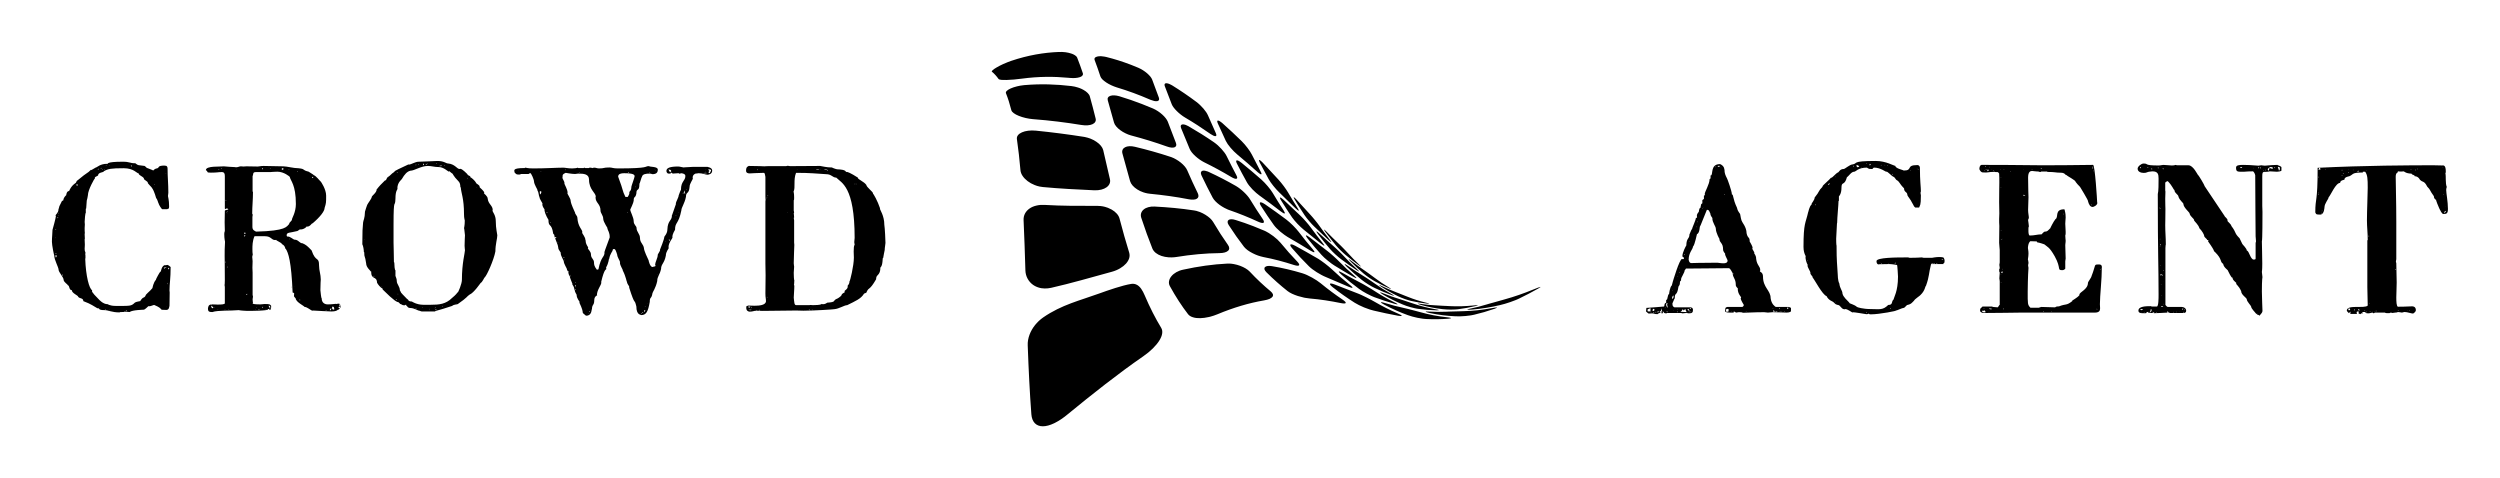 
        <svg xmlns="http://www.w3.org/2000/svg" xmlns:xlink="http://www.w3.org/1999/xlink" version="1.1" width="3130.028" height="598.708" viewBox="0 0 3130.028 598.708">
			
			<g transform="scale(6.501) translate(10, 10)">
				<defs id="SvgjsDefs1274"/><g id="SvgjsG1275" featureKey="nameLeftFeature-0" transform="matrix(1.844,0,0,1.844,-0.443,12.959)" fill="#000"><path d="M5.16 19.76 c-0.02 0 -0.16 -0.02 -0.18 -0.02 c-0.9 -0.56 -1.08 -0.58 -1.46 -0.74 c0 -0.36 -0.4 -0.24 -0.54 -0.46 c0 -0.14 -0.66 -0.36 -0.66 -0.68 c-0.34 -0.04 -0.18 -0.44 -0.44 -0.54 c0.04 -0.06 -0.42 -0.3 -0.42 -0.56 c0 -0.24 -0.52 -0.8 -0.52 -1.02 c0 -0.28 -0.46 -1.04 -0.46 -1.52 c-0.02 0 -0.24 -1.06 -0.24 -1.42 c0 -0.48 0.06 -0.9 0.06 -1.24 c0 0 0.36 -1.28 0.36 -1.46 c-0.02 0 -0.04 -0.02 -0.04 -0.04 c0 -0.1 0.3 -0.28 0.3 -0.62 c0.22 -0.66 -0.1 0.06 0.38 -0.92 c0.26 0 -0.02 -0.14 0.42 -0.58 l0 0.04 c0.02 0 0.02 -0.48 0.32 -0.48 c0 -0.02 0.2 -0.54 0.68 -0.84 c0.04 0 0.1 -0.26 0.18 -0.26 c1.2 -1 0.96 -0.66 1.42 -1.12 l0 0.04 c0.08 0 0.52 -0.32 0.62 -0.32 c0 0 0.4 -0.34 1.02 -0.34 c0.04 0 0.06 0.02 0.06 0.02 c0.1 0 -0.22 -0.24 1.62 -0.24 c0.76 0 0.7 0.16 1.3 0.16 c-0.02 0 -0.02 -0.02 -0.02 -0.02 c0.02 0 0.26 0.22 0.38 0.22 l0.62 0.08 l0.2 0.16 l0 0.04 c0.08 0 0.6 0.24 0.64 0.24 c0.02 0.02 0.02 0.04 0.04 0.04 c0.06 0 0.12 -0.14 0.3 -0.2 c0.5 -0.06 0 -0.32 0.96 -0.32 c-0.2 0.1 0.26 -0.16 0.26 0.32 c0 0.92 0.08 1.52 0.08 2.52 c0 0.16 -0.04 0.24 -0.04 0.34 c0 0.08 0.12 0.38 0.12 1.1 c0 0.32 -0.1 0.18 -0.2 0.28 l-0.52 0 c-0.06 0 -0.36 -0.48 -0.38 -0.6 l0 -0.02 c-0.04 0 -0.1 -0.38 -0.26 -0.56 c-0.02 0 -0.14 -0.64 -0.44 -1.06 c0 -0.04 -0.44 -0.44 -0.44 -0.54 c0.02 0 0.02 0 0.02 -0.02 c0 -0.06 -0.38 -0.28 -0.4 -0.34 c0.02 -0.26 -0.56 -0.36 -0.56 -0.6 c-0.2 0 -0.5 -0.54 -1.56 -0.54 c-1.3 0 -1.64 0.06 -2.08 0.32 c0 0.14 -0.6 0.08 -0.6 0.44 c-0.02 0 -0.22 0.14 -0.26 0.14 c-0.06 0.06 -0.08 0.06 -0.08 0.08 s0.02 0.02 0.02 0.06 l0 0 c-0.04 0 -0.74 1.22 -0.74 1.78 c0 0.08 -0.1 0.54 -0.12 0.56 l-0.06 0.82 l-0.04 0.04 l0 0.42 c-0.06 0 -0.12 0.76 -0.12 0.94 c0 0 0 0.1 0.02 0.28 c0 0 -0.02 0.18 -0.02 0.36 c0 0.2 0 0.46 0.02 0.54 c-0.02 0.04 -0.02 0.08 -0.02 0.12 c0 0.1 0.02 0.32 0.02 0.46 c-0.02 0.02 -0.02 0.06 -0.02 0.12 c0 0.14 0.02 0.36 0.02 0.5 c0 0.26 -0.02 0.26 -0.02 0.4 s0 0.26 0.08 0.4 c0 0.14 0 0.14 -0.02 0.2 l0.02 0.08 c0 0.24 0.02 0.36 -0.02 0.4 c0.06 1.82 0.42 3.14 0.72 3.28 c0 0.14 -0.16 0.1 0.72 0.98 c0 0 0.42 0.48 0.88 0.48 l-0.02 -0.02 c0.02 0 0.24 0.2 0.86 0.2 c1.52 0 1.64 0.04 2.02 -0.34 c0.12 -0.1 0.5 -0.14 0.56 -0.16 c0.34 -0.54 0.36 -0.24 0.56 -0.56 c-0.04 -0.12 0.46 -0.46 0.72 -0.8 c0 0 0.1 -0.62 0.38 -0.88 l-0.02 0.02 l0 -0.02 c0 -0.06 0.4 -0.8 0.48 -0.86 c0 0.04 0 0.04 0.02 0.04 s0.1 -0.7 0.48 -0.7 c0.02 0.02 0.04 0.02 0.04 0.02 c0.06 0 0.08 -0.04 0.16 -0.04 c0.06 0 0.16 0.04 0.36 0.22 c0 1.22 -0.12 1.74 -0.12 2.44 c0 0.1 0.02 0.18 0.02 0.22 l-0.02 1.38 c-0.04 0.16 -0.04 0.44 -0.34 0.44 c-0.94 0 -0.1 -0.04 -1.26 -0.52 c-0.08 0 -0.36 0.14 -0.52 0.14 c0 -0.02 -0.02 -0.02 -0.04 -0.02 c-0.1 0 -0.36 0.38 -0.56 0.38 c0.04 0 -1.18 0.02 -1.44 0.24 c-0.18 0 -0.34 -0.04 -0.56 -0.04 c0 0.08 -0.5 0 -0.48 0.08 c-0.86 0 -1.16 -0.24 -1.62 -0.24 c-0.22 0 -0.54 -0.02 -0.54 -0.18 z M8.04 19.98 c-0.02 0 -0.04 0.02 -0.04 0.04 s0.02 0.04 0.04 0.04 l0 -0.08 z M8 19.94 c-0.02 0 -0.04 0.02 -0.04 0.04 s0.02 0.04 0.04 0.04 s0.02 -0.02 0.02 -0.04 s0 -0.04 -0.02 -0.04 z M6.2 19.92 l0.06 0.02 l0.02 -0.02 l-0.08 0 z M5.8 19.82 c-0.02 0 -0.02 0.02 -0.02 0.04 s0 0.04 0.02 0.04 s0.02 -0.02 0.02 -0.04 s0 -0.04 -0.02 -0.04 z M5.16 19.6 l0 0.04 l0.02 0 z M12.2 19.54 c-0.02 0 -0.02 0.02 -0.02 0.02 l0.04 0 c0 0.02 0 -0.02 -0.02 -0.02 z M12.32 17.2 c0 0 0 -0.02 -0.02 -0.02 c0 0 -0.04 0.02 -0.04 0.04 c0.06 0 0.06 0 0.06 -0.02 z M12.36 17.12 c0 -0.02 -0.02 -0.02 -0.02 -0.02 c-0.02 0 -0.02 0 -0.02 0.02 s0 0.04 0.02 0.04 c0 0 0.02 -0.02 0.02 -0.04 z M1.38 16.22 c-0.02 -0.02 -0.08 0.04 -0.08 0.1 c0.1 0 0.08 -0.02 0.08 -0.1 z M12.4 15.52 c0 0.02 -0.02 0.04 -0.02 0.08 s0.02 0.08 0.06 0.08 l0.04 -0.04 c0 -0.06 0.02 -0.12 -0.08 -0.12 z M11.92 15.52 c0 0 0.04 0.1 0.08 0.12 c0 -0.06 0 -0.16 0.2 -0.16 c-0.02 -0.02 -0.02 -0.04 -0.06 -0.04 c-0.1 0 -0.14 0.08 -0.22 0.08 z M0.98 15.06 l0.04 -0.02 z M0.66 14.18 c-0.06 0 -0.04 0.16 -0.04 0.2 s0 0.04 0.02 0.04 c0.04 0 0.08 -0.02 0.08 -0.04 l0 -0.16 s-0.04 -0.04 -0.06 -0.04 z M0.56 13.98 c0.04 0 0.02 0.04 0.12 0.04 c0 0 0.02 0 0.08 -0.02 c-0.04 -0.02 -0.16 -0.02 -0.2 -0.02 z M0.62 12.38 c0 -0.02 0 -0.02 -0.02 -0.02 l0 0.06 c0.02 0 0.02 -0.02 0.02 -0.04 z M0.6 11.52 l0.02 0.04 c0.04 -0.02 0.06 -0.02 0.06 -0.08 z M0.88 10.26 c-0.1 0 -0.1 0.06 -0.1 0.08 c0.06 -0.02 0.12 -0.04 0.14 -0.08 l-0.04 0 z M0.94 10.02 c-0.02 0 -0.02 0 -0.02 0.02 c0 0 0 0.02 0.02 0.02 s0.02 -0.02 0.02 -0.02 c0 -0.02 0 -0.02 -0.02 -0.02 z M0.94 9.78 c-0.02 0 -0.02 0.02 -0.02 0.04 s0 0.02 0.02 0.02 s0.02 0 0.02 -0.02 s0 -0.04 -0.02 -0.04 z M2.82 6.84 c-0.02 0 -0.02 0.02 -0.02 0.02 c0 0.04 0.06 0.12 0.1 0.12 l0 -0.22 c-0.08 0 -0.08 0.02 -0.08 0.08 z M10.98 6.78 c-0.02 0 -0.02 0.02 -0.02 0.04 c0 0 0 0.02 0.02 0.02 s0.02 -0.02 0.02 -0.02 c0 -0.02 0 -0.04 -0.02 -0.04 z M12.12 5.62 l0.04 0.04 l0 -0.04 l-0.04 0 z M5.1 5.16 c-0.08 0.04 -0.06 0.08 -0.06 0.12 c0.08 -0.02 0.06 -0.06 0.06 -0.12 z M5.5 5.2 c0 0.04 0 0.06 0.02 0.06 l0.02 -0.02 l0 -0.04 l-0.04 0 z M5.74 5.24 c0 -0.02 -0.02 -0.02 -0.02 -0.02 c-0.02 0 -0.02 0 -0.02 0.02 s0 0.04 0.02 0.04 c0 0 0.02 -0.02 0.02 -0.04 z M5.38 5.08 c-0.02 0 -0.04 0.02 -0.04 0.04 s0.02 0.04 0.04 0.04 s0.02 -0.02 0.02 -0.04 s0 -0.04 -0.02 -0.04 z M8.48 4.84 c0.02 0.06 0.04 0.1 0.1 0.12 c-0.02 0 0 -0.12 -0.02 -0.14 c-0.06 0 -0.06 0.02 -0.08 0.02 z M5.78 4.84 l0 0.04 l0.02 0 z M5.9 4.82 c-0.02 0 -0.02 0.02 -0.02 0.04 c0 0 0 0.02 0.02 0.02 s0.02 -0.02 0.02 -0.02 c0 -0.02 0 -0.04 -0.02 -0.04 z M6.2 4.82 l0 0.02 l0.12 0 z M16.539 19.82 l0 -0.1 c0.04 -0.04 -0.02 -0.38 0.42 -0.38 c0.34 0 0.4 0.02 0.58 0.02 c0.4 0 0.7 -0.02 0.76 -0.12 l0 -1.7 c0 -0.04 -0.02 -0.18 -0.02 -0.2 l-0.02 0.02 c-0.04 -0.04 0.04 0.18 0.04 -0.54 c0 -1.5 -0.02 -2.06 -0.02 -2.56 c0 -0.32 0 -0.94 0.04 -1.46 c0 -0.04 -0.08 -0.3 -0.08 -0.8 c0 -0.24 0.06 -0.24 0.06 -0.36 c0 -0.32 -0.02 -0.62 -0.02 -0.86 c0 -0.42 0.02 -0.74 0.02 -1.2 c0 -0.12 0.3 -0.1 0.36 -0.16 c0 0 0 -0.1 -0.18 -0.1 c0 0 -0.06 0 -0.12 0.08 c-0.02 0 -0.04 -0.02 -0.06 -0.08 l0 -3.38 c0 -0.26 -0.06 -0.42 -0.32 -0.42 c-0.38 0 -0.46 0.06 -1.14 0.06 c-0.54 0 -0.22 -0.08 -0.52 -0.26 c0 -0.48 1.5 -0.34 1.92 -0.4 l-0.06 0 c0 0.02 1.16 0.08 1.16 0.08 c0.04 0 0.08 0.02 0.12 0.02 c0.24 0 0.34 -0.1 0.52 -0.1 c0.08 0 0.16 0.02 0.26 0.02 c0.06 0 0.22 -0.02 0.32 -0.02 c0.24 0 0.96 0.02 1.18 0.02 c0.16 0 0.28 -0.06 0.6 -0.06 c0.1 0 1.84 0.04 2.06 0.04 c0.4 0 1.06 0.2 1.6 0.2 c0.76 0.08 0.3 0.18 1.06 0.36 c-0.02 0 -0.04 -0.02 -0.04 -0.02 c0 0.02 0.56 0.32 0.56 0.38 c0.24 0.06 0.6 0.56 0.78 0.72 l-0.02 -0.02 s0.54 0.76 0.54 1.44 c0 0.74 0 0.78 -0.16 1.28 c0 0.34 -0.46 0.94 -1.26 1.62 c-0.1 -0.04 -0.22 0.34 -0.58 0.34 c0.06 -0.2 -0.1 0.26 -0.66 0.3 c-0.02 -0.02 -0.04 -0.02 -0.04 -0.02 c-0.1 0 -0.24 0.18 -0.32 0.18 c-0.76 0.2 -1.1 0.12 -1.1 0.42 c0 0 -0.04 0.16 0.12 0.16 c0.22 -0.04 0.58 0.32 0.7 0.32 c0.42 0 0.5 0.38 0.84 0.38 c0.36 0.16 0.5 0.28 0.94 0.74 c0.44 1.3 0.78 0.6 0.78 1.58 c0 0.54 0.18 0.92 0.18 1.46 c0 0.08 -0.04 0.42 -0.04 1.12 c0.04 0.26 0.06 0.78 0.14 0.86 l0 -0.04 c0 0.02 -0.06 0.66 0.64 0.66 c0.48 0 0.7 -0.06 0.84 -0.06 c0 0 0.02 0.02 0.04 0.02 c0.04 0 0.14 -0.04 0.22 -0.04 s0.16 0.02 0.2 0.1 l-0.14 0 c0 0.1 0.06 0.1 0.06 0.14 c0.04 -0.02 0.06 -0.06 0.08 -0.06 l0.02 0 l0 0.26 c-0.06 0 -0.06 -0.06 -0.06 -0.14 c-0.04 0.02 -0.06 0.02 -0.16 0.06 c0 0.04 0.02 0.08 0.16 0.14 c-0.08 0.04 -0.1 0.14 -0.2 0.14 l0 -0.02 s-0.1 0.2 -0.7 0.2 c-0.22 0 -1.58 -0.08 -1.94 -0.1 c0 0.02 0 0.02 -0.02 0.02 c-0.16 0 -0.54 -0.4 -0.86 -0.4 l0.02 0 c0 -0.08 -0.9 -0.5 -0.92 -0.88 l0.02 0.02 c0 -0.02 -0.2 -0.2 -0.2 -0.26 c0 -0.04 0.02 -0.16 0.02 -0.28 c0 -0.06 -0.06 -0.06 -0.16 -0.1 c-0.14 -3.26 -0.44 -4.16 -0.74 -4.6 c-0.06 0.22 0.08 -0.24 -0.38 -0.46 c0 -0.14 -0.62 -0.36 -0.6 -0.44 c-0.04 0 -0.08 0.02 -0.1 0.02 c-0.42 0 -0.4 -0.4 -1.08 -0.4 l-1.08 0 c-0.22 0.46 -0.22 1.04 -0.22 1.32 c0 0.06 0 0.52 0.04 0.56 c0 0.02 -0.02 0.08 -0.06 0.28 c0 0.06 0.04 0.3 0.04 0.46 l0 -0.02 c0 0.12 -0.02 0.56 -0.02 0.7 c0 0.26 0.02 0.32 0.02 0.5 l0 2.32 c0 0.04 0.04 0.16 0.04 0.2 c0 0.06 -0.04 0.18 -0.04 0.26 c0 0.26 0.04 0.3 0.04 0.4 c-0.02 0.02 -0.04 0.02 -0.04 0.04 c0 0.06 0.28 0.1 0.82 0.1 c0.02 0 0.42 -0.04 0.44 -0.04 c0.56 0 0.56 0.04 0.68 0.2 c0 0.36 -0.08 0.42 -0.14 0.42 c-0.02 0 -0.04 -0.02 -0.08 -0.1 c-0.1 0 -0.12 0 -0.12 0.02 c0.16 0.18 -1.94 0.18 -2.16 0.18 l0.04 0 s-0.68 -0.02 -0.94 -0.08 c-0.8 0.08 -2.18 0 -2.74 0.2 c-0.24 0 -0.46 0 -0.46 -0.32 z M28.879 19.94 c-0.02 0 -0.04 0.02 -0.04 0.04 s0.02 0.04 0.04 0.04 c0 0 0.02 -0.02 0.02 -0.04 s-0.02 -0.04 -0.02 -0.04 z M29.419 19.76 c-0.14 0 -0.1 0.08 -0.16 0.18 c0 0 0.02 0.02 0.04 0.02 c0.06 0 0.12 -0.1 0.12 -0.2 z M17.579 19.88 c-0.04 0 -0.1 0 -0.14 0.02 c0.04 0 0.1 0 0.14 -0.02 z M17.619 19.88 l0 0.02 l0.04 0 z M18.339 19.9 l-0.02 -0.02 c-0.02 0 -0.02 0.02 -0.02 0.02 c0 0.02 0 0.04 0.02 0.04 c0 0 0.02 -0.02 0.02 -0.04 z M18.719 19.86 c-0.02 0.02 -0.04 0.02 -0.04 0.04 c0.02 0 0.06 0 0.08 -0.02 z M21.819 19.82 l0 0.06 l0.12 0 c-0.04 -0.04 -0.06 -0.06 -0.12 -0.06 z M22.599 19.86 c-0.02 0 -0.04 0.02 -0.04 0.02 s0.02 0.02 0.04 0.02 s0.02 -0.02 0.02 -0.02 s0 -0.02 -0.02 -0.02 z M29.499 19.7 c-0.02 0.06 0.08 0.16 0.08 0.18 c0.1 0 0.1 0 0.16 -0.02 c-0.06 -0.18 0 -0.22 -0.16 -0.3 c-0.06 0.04 -0.08 0.02 -0.08 0.14 z M21.539 19.82 l-0.04 0.04 l0.04 0 l0 -0.04 z M22.879 19.46 c0 0.18 0.12 0.18 0.12 0.32 l0.04 0 l0 -0.22 c-0.02 -0.04 -0.06 -0.08 -0.16 -0.1 z M16.879 19.5 l0 0.06 c0 -0.02 0.02 0.18 0.14 0.18 c0.02 0 0.06 -0.04 0.1 -0.08 c-0.02 0.02 -0.16 -0.16 -0.22 -0.16 l-0.02 0 z M17.219 19.7 c0 -0.02 -0.02 -0.02 -0.02 -0.02 c-0.02 0 -0.02 0 -0.02 0.02 c0 0 0 0.02 0.02 0.02 z M21.579 19.66 c-0.02 0 -0.02 0.02 -0.02 0.02 c0 0.02 0 0.02 0.02 0.02 s0.02 0 0.02 -0.02 c0 0 0 -0.02 -0.02 -0.02 z M22.199 19.6 l0 0.1 c0.04 -0.02 0.08 -0.04 0.1 -0.08 c-0.04 -0.02 -0.06 -0.02 -0.1 -0.02 z M16.879 19.36 c-0.02 0 -0.02 0.02 -0.02 0.04 s0 0.04 0.02 0.04 s0.02 -0.02 0.02 -0.04 s0 -0.04 -0.02 -0.04 z M26.099 18.84 c0.02 0.04 0.04 0.1 0.04 0.1 c0.02 0 0.02 0 0.02 -0.02 l0 -0.08 l-0.06 0 z M20.519 18.3 l0.08 0.04 c0.04 -0.02 0.04 -0.06 0.04 -0.1 c-0.06 0 -0.08 0.02 -0.12 0.06 z M25.259 17.5 c0.02 0 0.02 0.02 0.02 0.04 c0 0 0 0.02 -0.02 0.02 s-0.02 -0.02 -0.02 -0.02 c0 -0.02 0 -0.04 0.02 -0.04 z M25.499 17.48 c0.02 0.02 0.04 0.02 0.08 0.02 c-0.04 -0.02 -0.06 -0.02 -0.08 -0.02 z M18.559 15.4 c-0.02 0 -0.04 0.02 -0.04 0.04 s0.02 0.04 0.04 0.04 s0.02 -0.02 0.02 -0.04 s0 -0.04 -0.02 -0.04 z M18.399 14.88 c-0.02 0 -0.04 0.02 -0.04 0.04 s0.02 0.04 0.04 0.04 s0.02 -0.02 0.02 -0.04 s0 -0.04 -0.02 -0.04 z M25.079 12.48 c-0.02 0 -0.04 0.02 -0.04 0.02 c0 0.02 0.02 0.04 0.04 0.04 c0 0 0.02 -0.02 0.02 -0.04 z M20.299 12.14 l0 0.08 l0.02 0.02 c0.06 0 0.14 -0.08 0.14 -0.1 l-0.16 0 z M20.339 11.94 c0 0.02 -0.02 0.02 -0.02 0.02 c0 0.02 0.02 0.02 0.08 0.02 c0 0 0.02 0 0.06 -0.02 c-0.02 -0.06 0 -0.08 -0.06 -0.16 c-0.02 0 -0.08 0.12 -0.06 0.14 z M21.179 10.22 l0 1.02 c0 0.34 0.2 0.4 0.38 0.5 c3.18 -0.08 3.18 -0.52 3.48 -0.82 c-0.02 0 -0.02 -0.02 -0.02 -0.02 c0 -0.1 0.3 -0.3 0.3 -0.44 l-0.02 0 c0 -0.08 0.42 -0.74 0.42 -1.6 c0 -2.04 -0.56 -2.42 -0.64 -2.84 c0 -0.02 -0.6 -0.54 -1.3 -0.54 c-0.44 0 -0.54 0.04 -0.7 0.04 l-1.5 0 c-0.42 0 -0.26 0.2 -0.38 0.42 l0 1.58 l0.04 0.1 c0 0.78 -0.08 1.5 -0.08 2.2 c0 0.04 0 0.1 0.06 0.16 c0 0.04 -0.04 0.1 -0.04 0.24 z M18.559 9.78 c-0.02 0 -0.04 0.02 -0.04 0.02 l0.04 0 l0.02 0 s0 -0.02 -0.02 -0.02 z M18.499 9.68 c-0.02 0 -0.02 0.02 -0.02 0.04 c0 0 0 0.02 0.02 0.02 l0.02 -0.02 c0 -0.02 -0.02 -0.04 -0.02 -0.04 z M18.559 9.58 c-0.02 0 -0.04 0.02 -0.04 0.04 c0 0 0.02 0.02 0.04 0.02 s0.02 -0.02 0.02 -0.02 c0 -0.02 0 -0.04 -0.02 -0.04 z M18.399 8.42 l0 0.1 l0.04 0 c0 -0.04 0 -0.08 -0.04 -0.1 z M27.419 6.1 c0.02 0.04 0.08 0.04 0.1 0.04 l0 -0.12 c-0.06 0 -0.1 0 -0.1 0.08 z M25.899 5.42 c-0.02 0 -0.04 0.02 -0.04 0.04 s0.02 0.02 0.04 0.02 s0.02 0 0.02 -0.02 s0 -0.04 -0.02 -0.04 z M17.619 5.28 c0.04 0.02 0.08 0.02 0.12 0.02 l-0.08 -0.06 z M19.559 5.28 l0 -0.02 c-0.02 0 -0.02 0 -0.02 0.02 s0 0.02 0.02 0.02 l0 -0.02 z M24.239 5.24 l0.08 0.04 c0.1 0 0.1 -0.04 0.1 -0.14 c0 -0.02 -0.02 -0.02 -0.1 -0.02 c-0.04 0 -0.08 0 -0.08 0.12 z M22.199 5.12 c0 0.04 -0.02 0.12 0.04 0.12 c0.02 -0.02 0.04 -0.08 0.06 -0.12 l-0.1 0 z M24.999 5.2 c-0.02 0 -0.04 0.02 -0.04 0.02 c0 0.02 0.02 0.02 0.04 0.02 s0.02 0 0.02 -0.02 c0 0 0 -0.02 -0.02 -0.02 z M17.919 5.12 l0 0.04 c0 -0.02 0.06 0.04 0.1 -0.04 l-0.1 0 z M23.079 5.12 c-0.04 0 -0.06 0.02 -0.08 0.04 l0.08 0 l0 -0.04 z M16.539 5.12 l0.02 0 l0.48 0 l-0.5 0 z M37.218 19.46 l0.04 -0.04 c0 -0.02 0 -0.02 -0.04 -0.04 l0 0 l-0.02 0 c-0.02 0 -0.04 0 -0.06 0.04 l0 -0.02 s-0.02 0.04 -0.1 0.04 s-0.2 -0.02 -0.36 -0.14 c0 0.02 -0.02 0.02 -0.02 0.02 c-0.04 0 -0.2 -0.22 -0.26 -0.22 c-0.1 0 -0.38 -0.08 -1.62 -1.32 l0 -0.08 c-0.24 -0.12 -0.5 -0.46 -0.58 -0.62 c-0.04 -0.78 -0.62 -0.22 -0.62 -1.2 c-0.02 0 -0.06 0.04 -0.06 0.04 c0.02 0 0.02 0 0.02 -0.02 c0 -0.06 -0.48 -0.42 -0.48 -0.84 c-0.12 -0.9 -0.2 -0.54 -0.2 -1.16 l-0.04 -0.04 c0 -0.2 -0.06 -0.62 -0.16 -0.8 l0.02 -1.44 l0.06 -0.82 c0.02 -0.26 0.18 -0.38 0.2 -1.18 l0 0.02 c0.02 0 0.18 -0.7 0.32 -0.84 l-0.02 0.02 c-0.02 0 0.4 -0.54 0.4 -0.68 c0 -0.16 0.52 -0.44 0.52 -0.82 c0.2 -0.18 0 -0.08 0.86 -0.92 c0.22 0 0.14 -0.36 0.36 -0.36 l-0.02 -0.04 c0.06 0 0.2 -0.12 0.42 -0.34 c0.64 -0.42 -0.4 0.04 1.7 -0.94 c0 0 0.02 0.02 0.04 0.02 c0.22 0 0.68 -0.3 1 -0.3 c0.44 0 1.8 -0.08 1.98 -0.08 c0.7 0 0.9 0.26 1.1 0.26 c0.74 0.06 0.94 0.58 1.22 0.58 c0.02 0 0.02 -0.02 0.08 -0.02 c0.08 0 0.26 0.08 0.74 0.56 c0 0.14 0.24 0.14 0.32 0.26 l-0.04 0.04 c0.1 0.04 0.48 0.32 0.64 0.64 c0 0.06 0.36 0.18 0.36 0.38 c-0.02 0 -0.02 0 -0.02 0.02 c0 0.06 0.5 0.4 0.5 0.62 c-0.02 0 -0.04 0 -0.04 0.02 c0 0.06 0.4 0.3 0.4 0.6 c0.06 0.54 0.52 0.7 0.52 1.16 c-0.02 0.02 -0.02 0.04 -0.02 0.06 c0 0.16 0.34 0.46 0.34 1.1 c0 0.8 0.16 1.36 0.16 1.48 c0 0.34 -0.2 0.94 -0.2 1.68 c-0.16 0.9 -0.92 2.58 -1.12 2.72 c-0.04 0 -0.24 0.5 -0.42 0.58 c0 -0.02 -0.7 1.04 -1.16 1.22 c-0.3 0.2 -0.18 0.26 -1.22 0.98 c-0.04 0.06 -0.4 0.02 -0.6 0.2 c-1.72 0.58 -1.68 0.46 -1.8 0.58 l-1.38 0 c-0.06 0 -0.24 -0.1 -0.34 -0.1 c-0.04 0 -0.5 -0.26 -0.8 -0.26 c-0.4 0 -0.32 -0.24 -0.5 -0.26 z M39.698 19.88 c0 0 -0.02 0.02 -0.02 0.04 l0.02 0.02 c0.02 0 0.02 -0.02 0.02 -0.02 c0 -0.02 0 -0.04 -0.02 -0.04 z M40.278 19.88 c0 0.02 -0.02 0.02 -0.02 0.02 c0 0.02 0.02 0.02 0.06 0.04 l0.04 -0.06 l-0.08 0 z M40.418 19.84 c-0.02 0 -0.04 0.02 -0.04 0.04 s0.02 0.04 0.04 0.04 l0 -0.08 z M38.318 19.78 c0 -0.02 -0.02 -0.02 -0.02 -0.02 c-0.02 0 -0.02 0 -0.02 0.02 s0 0.04 0.02 0.04 c0 0 0.02 -0.02 0.02 -0.04 z M38.258 19.72 c-0.02 0 -0.04 0.02 -0.04 0.02 c0 0.02 0.02 0.04 0.04 0.04 l0 -0.06 z M39.698 19.72 l-0.02 0.02 l0.04 0 s0 -0.02 -0.02 -0.02 z M40.238 19.7 c0 0 -0.02 0.02 -0.02 0.04 l0.04 0 c0 -0.02 0 -0.04 -0.02 -0.04 z M38.978 19.66 c-0.02 0 -0.04 0.02 -0.04 0.04 c0 0 0.02 0.02 0.04 0.02 l0 -0.06 z M40.318 19.66 c-0.02 0 -0.04 0.02 -0.04 0.04 c0 0 0.02 0.02 0.04 0.02 s0.02 -0.02 0.02 -0.02 c0 -0.02 0 -0.04 -0.02 -0.04 z M41.058 19.5 c-0.02 0 -0.04 0.02 -0.04 0.04 c0 0 0.02 0.02 0.04 0.02 s0.02 -0.02 0.02 -0.02 c0 -0.02 0 -0.04 -0.02 -0.04 z M36.118 16.36 c0.06 0.2 0.14 0.3 0.14 0.56 c0 0.3 0.32 0.56 0.32 0.94 c0.26 0.4 -0.18 -0.04 0.8 0.96 c0.02 0 0.02 -0.02 0.02 -0.02 c0.06 0 0 0.24 0.44 0.24 c-0.02 0 0.5 0.34 1.18 0.34 l0.78 0 c0.88 0 1.58 -0.06 2.24 -0.72 c-0.02 0 0.5 -0.38 0.54 -0.58 c0 0.02 0 0.04 0.02 0.04 c0.08 0 0.46 -0.96 0.46 -1.32 c0 -1.78 0.32 -2.84 0.32 -3.12 c0 -0.06 -0.04 -0.26 -0.04 -0.46 c0 -0.62 0.04 -0.84 0.04 -1.1 c0 -0.06 -0.08 -0.66 -0.08 -0.7 c0 0 -0.02 0 -0.02 -0.02 c0 -0.06 0.08 -0.26 0.08 -0.82 c0 -0.06 -0.08 -0.2 -0.08 -0.66 c0 -1.68 -0.3 -2.18 -0.34 -2.82 l-0.02 0.02 c-0.06 0 0.04 -0.38 -0.22 -0.64 c-0.58 -0.58 -0.56 -0.78 -0.66 -0.82 c-0.04 0 -0.28 -0.24 -0.32 -0.24 c0 0.02 0 0.06 -0.02 0.06 c-0.08 0 -0.54 -0.48 -1.04 -0.48 c-0.46 0 -0.8 -0.12 -1.14 -0.12 c-0.74 0 -1.42 0.5 -1.84 0.5 c-0.34 0.08 -0.6 0.36 -0.9 0.88 c-0.02 0.04 -0.46 0.36 -0.46 0.96 c0 0.02 0.02 0.02 0.02 0.04 c0 0.08 -0.22 0.2 -0.22 1.02 c-0.04 1.14 -0.2 -0.38 -0.2 2.72 l0 1.9 c0 0.64 0.04 0.98 0.04 2.02 l0.04 0.06 c0 0.28 0.04 0.8 0.12 0.8 l0 0.58 z M42.438 19.2 l0 0.02 l0.04 0 z M36.238 18.84 c-0.02 0 -0.04 0.02 -0.04 0.02 c0 0.02 0.02 0.02 0.04 0.02 c0 0 0.02 0 0.02 -0.02 z M36.198 18.78 c-0.02 0 -0.04 0.02 -0.04 0.04 s0.02 0.02 0.04 0.02 s0.02 0 0.02 -0.02 s0 -0.04 -0.02 -0.04 z M36.358 18.24 l0 0.04 l0.04 0 l0 -0.04 l-0.04 0 z M34.678 17.46 c0.02 0.02 -0.02 0.04 0.06 0.04 c-0.02 -0.04 -0.06 -0.04 -0.06 -0.04 z M33.878 16.36 c-0.02 0 -0.04 0.02 -0.04 0.04 s0.02 0.04 0.04 0.04 s0.02 -0.02 0.02 -0.04 s0 -0.04 -0.02 -0.04 z M32.818 12.54 c0.02 0.02 0.02 0.04 0.04 0.04 l0.02 -0.02 z M44.558 7.16 l0 -0.02 c-0.02 0 -0.02 0 -0.02 0.02 s0 0.02 0.02 0.02 l0 -0.02 z M43.658 6.12 c0 0 -0.02 0.02 -0.02 0.04 s0.02 0.04 0.02 0.04 c0.02 0 0.02 -0.02 0.02 -0.04 s0 -0.04 -0.02 -0.04 z M36.358 5.58 c-0.06 0 -0.08 0 -0.12 0.04 l0.12 0 l0 -0.04 z M37.178 5.16 l-0.02 0 c0 0.02 0 0.04 0.02 0.04 l0 -0.04 z M40.958 4.84 c-0.08 0 -0.2 0.02 -0.26 0.04 l0 0.02 c0.06 0 0.26 0.02 0.26 -0.04 l0 -0.02 z M39.018 4.74 l-0.02 0.02 c0 0.02 0.06 0.04 0.1 0.04 l0 -0.16 c-0.08 0 -0.08 0.04 -0.08 0.1 z M41.258 4.78 c-0.02 0 -0.04 0.02 -0.04 0.02 c0 0.02 0.02 0.04 0.04 0.04 c0 0 0.02 -0.02 0.02 -0.04 z M38.318 4.78 c0 -0.02 -0.04 -0.02 -0.06 -0.02 s-0.06 0 -0.06 0.02 s0.02 0.02 0.06 0.02 c0 0 0.04 0 0.06 -0.02 z M38.478 4.74 l0 0.04 l0.06 0 l0 -0.04 l-0.06 0 z M39.478 4.62 c-0.02 0 -0.14 0.08 -0.22 0.12 l0.02 0.02 c0.08 0 0.2 -0.08 0.2 -0.14 z M40.378 4.62 l0 0.06 l0.04 0 l0 -0.06 l-0.04 0 z M54.597 17.28 l0 -0.1 c-0.02 0 -0.22 -0.6 -0.26 -0.68 c0.02 0 0.02 -0.02 0.02 -0.02 c0 -0.06 -0.18 -0.24 -0.18 -0.48 c0 -0.06 0 -0.06 0.04 -0.12 l-0.1 0 l-0.1 -0.2 l0.02 0 c0 -0.08 -0.34 -0.58 -0.34 -0.84 c0 -0.1 -0.32 -0.56 -0.32 -0.84 c0.06 -0.1 -0.26 -0.32 -0.26 -0.6 c-0.06 -0.32 0 -0.12 -0.32 -0.96 c0.02 -0.02 0.08 -0.04 0.12 -0.06 c0 -0.06 0 -0.04 -0.02 -0.06 c-0.14 0 -0.1 0 -0.16 0.02 c0 -0.2 -0.04 -0.3 -0.14 -0.38 c-0.18 -1.2 -0.5 -0.6 -0.5 -1.46 c0.02 0.02 -0.34 -0.48 -0.42 -1.02 l0.02 -0.02 c0 -0.1 -0.24 -0.26 -0.24 -0.6 c0 0 0.02 0 0.02 -0.02 c0 -0.12 -0.32 -0.48 -0.32 -0.74 c-0.06 0.04 -0.08 -0.52 -0.2 -0.62 c0.02 -0.2 -0.36 -0.58 -0.38 -1.06 c0 -0.08 -0.26 -0.8 -0.4 -0.8 c-0.02 0 -0.12 0.1 -0.16 0.1 l-0.76 0 c-0.02 0.02 -0.14 0.04 -0.16 0.06 c-0.34 0 -0.34 0 -0.54 -0.22 c0 -0.2 -0.3 -0.46 1.06 -0.46 l0.04 -0.04 c0.16 0 0.2 0.08 0.86 0.08 c1.32 0 2.38 -0.08 3.12 -0.08 c0.24 0 0.46 0.08 0.94 0.08 c0.2 0 0.56 -0.04 0.54 -0.08 c0.04 0 0.1 0.04 0.1 0.04 l0.56 0 l0.04 -0.04 s0.06 0 0.12 0.04 l0.38 0 l0.06 -0.04 c0.16 0 0.2 0 0.3 0.04 c0 0.04 0.02 -0.04 0.22 -0.04 c0.16 0 0.28 0.08 0.48 0.08 c0.6 0 0.4 -0.1 1.1 -0.1 c0.24 0 0.38 0.1 0.86 0.1 c3.44 0 2.74 -0.24 3.26 -0.24 c0.06 0.1 0.92 0.02 0.92 0.36 s-0.18 0.48 -0.58 0.48 c-0.02 0 -0.1 -0.06 -0.28 -0.06 c-0.36 0 -0.76 0.04 -0.8 0.36 l0 -0.02 c-0.04 0 -0.22 0.72 -0.26 0.72 c0 0.9 -0.32 0.38 -0.32 1.02 c-0.1 0.54 -0.28 0.22 -0.28 0.76 c0 0.16 -0.36 0.94 -0.36 0.92 c0 0.2 0.36 0.82 0.36 1.2 c0 0.4 0.3 0.5 0.3 0.72 c0 0.42 0.36 0.6 0.36 1.06 c0 0.5 0.38 0.62 0.42 1.1 c0 0.02 0 0.22 0.48 1.22 c0 0.04 0.14 0.7 0.42 0.7 c0 -0.04 0.28 -0.04 0.3 -0.12 c0 -0.04 -0.02 -0.1 -0.04 -0.14 c0 -0.18 0.28 -0.78 0.28 -0.96 c-0.02 0 -0.02 0 -0.02 -0.02 c0 -0.1 0.26 -0.4 0.26 -0.56 c0 -0.02 -0.02 -0.02 -0.02 -0.04 l0.02 0 c0.02 0 0.44 -1.14 0.44 -1.26 c0 0 -0.02 0 -0.02 -0.02 c0 -0.06 0.34 -0.36 0.34 -0.8 c0.04 -1 0.48 -0.88 0.48 -1.5 c0 0 -0.04 0.1 -0.04 0.14 l0 0 s0.08 -0.24 0.46 -1.32 c-0.02 0 -0.02 -0.02 -0.02 -0.04 c0 -0.14 0.3 -0.64 0.3 -0.84 c0.16 -0.44 0.16 -0.44 0.24 -0.6 c0 -0.9 0.46 -0.9 0.46 -1.44 c0 -0.14 -0.14 -0.26 -0.46 -0.28 c-0.04 0.02 -0.1 0.06 -0.12 0.06 s-0.06 -0.02 -0.14 -0.06 c-0.54 0.02 -0.4 0.04 -0.58 0.04 c-0.06 0 -0.08 -0.04 -0.1 -0.08 l-0.16 0 s-0.02 0.02 0.04 0.08 l-0.24 0 c-0.22 -0.02 -0.22 -0.28 -0.22 -0.28 l0 0 c0 -0.3 0.34 -0.46 1.24 -0.46 c0.14 0 0.48 0.1 0.56 0.1 c0.02 0 0.06 -0.02 0.2 -0.02 l0.74 -0.04 l1.56 0 c0 0.02 0.48 0.06 0.48 0.38 c0 0.4 -0.42 0.44 -0.5 0.44 c-0.2 0 -0.48 -0.16 -0.92 -0.16 c-0.16 0.02 -0.2 0.04 -0.32 0.04 c0.02 0 -0.3 0.08 -0.3 0.42 c0 0.02 0.02 0.04 0.02 0.06 c0 0.18 -0.34 0.54 -0.34 0.9 c-0.06 0.8 -0.38 0.48 -0.38 1.04 c-0.14 0.72 -0.48 1.12 -0.48 1.42 c-0.3 1.5 -0.66 1.2 -0.66 2.02 c0 0.06 -0.28 0.38 -0.28 0.8 c0 0 0.02 0 0.02 0.02 c0 0.06 -0.42 0.56 -0.42 0.98 c0 0.08 0.02 0.1 0.02 0.12 c0 0.06 -0.3 0.38 -0.3 0.78 c-0.16 0.84 -0.5 0.88 -0.5 1.4 c-0.14 0.64 -0.4 0.78 -0.4 1.26 c-0.16 0.76 -0.5 1.18 -0.5 1.28 c-0.1 0.64 -0.28 0.32 -0.28 0.9 c-0.18 1.04 -0.38 1.38 -0.9 1.38 c0 -0.06 -0.5 0.04 -0.5 -0.9 c-0.24 -0.98 -0.08 0.16 -0.76 -2 c0.02 0 0.02 -0.02 0.02 -0.04 c0 -0.1 -0.24 -0.32 -0.24 -0.54 l0 0.02 c-0.04 0 -0.1 -0.54 -0.44 -1.2 c0.02 -0.12 -0.28 -0.48 -0.3 -0.82 c0 0 0.02 -0.02 0.02 -0.04 c0 -0.12 -0.3 -0.54 -0.3 -0.78 c-0.02 0 -0.12 -0.52 -0.28 -0.6 c-0.2 0 -0.16 0.02 -0.2 0.12 c0.04 0.08 -0.28 0.36 -0.36 0.92 c0 -0.02 0 -0.02 -0.02 -0.02 s-0.02 0.42 -0.3 0.9 c0 0.08 0.02 0.12 0.02 0.14 c0 0.16 -0.18 -0.16 -0.54 1.4 c0.02 0 0.02 0.02 0.02 0.04 c0 0.28 -0.46 0.76 -0.46 1.32 c0.22 0 -0.28 -0.02 -0.28 0.54 s-0.24 0.38 -0.24 0.96 c0 -0.02 -0.02 -0.04 -0.02 -0.04 c-0.02 0 0.02 0.68 -0.56 0.68 c-0.04 0 -0.1 -0.02 -0.12 -0.06 c-0.52 -0.42 0.02 0.02 -0.62 -1.32 c0.02 0 0.04 -0.02 0.04 -0.02 c0 -0.1 -0.32 -0.38 -0.32 -0.78 c0 -0.06 -0.2 -0.26 -0.2 -0.54 c-0.06 0.16 0.04 -0.16 -0.24 -0.52 z M56.337 20.26 c-0.04 0 -0.04 0.02 -0.06 0.04 c-0.02 -0.02 0.02 0.04 0.06 -0.04 z M61.857 20.3 c0 -0.02 -0.02 -0.02 -0.04 -0.02 s-0.04 0 -0.04 0.02 s0.02 0.04 0.04 0.04 s0.04 -0.02 0.04 -0.04 z M61.897 20.14 c0 0.1 0 0.06 0.04 0.1 l0.08 -0.04 c-0.06 -0.02 -0.1 -0.02 -0.12 -0.08 l0 0.02 z M56.377 20.04 c-0.02 0 -0.04 0.02 -0.04 0.06 c0 0.02 0.02 0.04 0.04 0.04 c0 0 0.02 -0.02 0.02 -0.04 c0 -0.04 -0.02 -0.06 -0.02 -0.06 z M62.077 19.96 l0 0.18 l0.16 -0.16 z M62.177 19.56 l0 0.04 c0.02 0 0.04 -0.02 0.06 -0.04 l-0.06 0 z M62.437 19.24 l0 0.06 l0.02 -0.06 l-0.02 0 z M54.957 17.76 c-0.02 0 -0.04 0.02 -0.04 0.04 s0.02 0.04 0.04 0.04 s0.02 -0.02 0.02 -0.04 s0 -0.04 -0.02 -0.04 z M54.877 17.56 l0 0.04 c0.02 0 0.02 0 0.02 -0.02 c0 0 0 -0.02 -0.02 -0.02 z M54.957 17.3 c-0.1 0.04 -0.08 0.1 -0.08 0.22 c0.06 -0.08 0.08 -0.12 0.08 -0.22 z M54.877 17.02 l0 0.04 c0.04 0 0.06 0.02 0.08 -0.04 l-0.08 0 z M54.417 16.24 l0 0.22 l0.02 -0.06 c0 -0.16 0 -0.12 -0.02 -0.16 z M63.457 16.18 l0.04 0.04 l0 -0.04 l-0.04 0 z M53.577 5.96 c0 0.14 -0.02 0.12 -0.02 0.16 c0 0.1 0.22 0.38 0.22 0.56 c-0.02 0 -0.02 0 -0.02 0.02 c0 0.1 0.34 0.62 0.34 0.98 c0 0 -0.02 0.02 -0.02 0.04 c0 0.12 0.34 0.56 0.34 0.8 c0.02 0.16 0.04 0.32 0.46 1.24 c0 0.16 0.24 0.34 0.24 0.52 c0.06 0.98 0.52 1.22 0.52 1.52 c-0.02 0 -0.02 0.02 -0.02 0.04 c0 0.12 0.34 0.46 0.34 0.78 c0.08 0.06 -0.08 0.22 0.3 0.78 c-0.04 0.02 -0.04 0.04 -0.04 0.06 c0 0.14 0.32 0.34 0.32 0.66 c0 0.44 0.32 0.46 0.32 0.86 c0 0.14 0 0.36 0.3 0.74 c0.02 0 0.12 -0.04 0.16 -0.04 c0.28 -1.42 0.64 -1.22 0.64 -1.8 l-0.04 0.08 c0 -0.04 0.1 -0.32 0.58 -1.62 c0 -0.52 -0.18 -0.68 -0.26 -0.96 l0.02 0.02 c0.1 0.04 -0.44 -0.64 -0.44 -1.02 c0 -0.32 -0.28 -0.58 -0.28 -0.82 c0 -0.74 -0.52 -0.8 -0.52 -1.4 c0.02 -0.04 0.02 -0.08 0.02 -0.1 c0 -0.36 -0.7 -0.72 -0.7 -1.74 c0 -0.6 -0.54 -0.64 -1.14 -0.64 c-0.04 0 -0.28 0.04 -0.32 0.04 c-0.36 0 -0.96 -0.12 -0.98 -0.12 c-0.34 0.14 -0.32 0.24 -0.32 0.36 z M53.797 14.66 c0 0 -0.02 0.02 -0.02 0.04 s0.02 0.04 0.02 0.04 s0.02 -0.02 0.02 -0.04 s-0.02 -0.04 -0.02 -0.04 z M53.737 14.44 c-0.02 0 -0.04 0.02 -0.04 0.04 c0 0 0.02 0.02 0.04 0.02 s0.02 -0.02 0.02 -0.02 c0 -0.02 0 -0.04 -0.02 -0.04 z M53.697 14.38 c-0.02 0 -0.04 0.02 -0.04 0.04 c0 0 0.02 0.02 0.04 0.02 s0.02 -0.02 0.02 -0.02 c0 -0.02 0 -0.04 -0.02 -0.04 z M53.057 12.8 c0 0.04 0.02 0.06 0.06 0.1 c0 0 0 -0.06 -0.06 -0.1 z M64.357 12.78 c-0.02 0 -0.02 0.02 -0.02 0.02 s0 0.02 0.02 0.02 s0.02 -0.02 0.02 -0.02 s0 -0.02 -0.02 -0.02 z M64.677 12.54 c-0.02 0.02 0.04 0.16 0.04 0.2 l0.04 -0.04 c0 -0.02 -0.02 -0.12 -0.04 -0.16 l-0.04 0 z M52.757 12.04 c0 -0.02 0 -0.02 -0.02 -0.02 l0 0.04 c0.02 0 0.02 0 0.02 -0.02 z M52.317 10.74 c-0.02 0 -0.02 0.02 -0.02 0.04 s0 0.04 0.02 0.04 s0.02 -0.02 0.02 -0.04 s0 -0.04 -0.02 -0.04 z M65.457 10.48 l0 0.02 l0.04 -0.02 l-0.04 0 z M65.417 10.04 c-0.02 0 -0.02 0.02 -0.02 0.04 c0 0 0 0.02 0.02 0.02 s0.02 -0.02 0.02 -0.02 c0 -0.02 0 -0.04 -0.02 -0.04 z M51.897 9.68 c0 0.1 0.06 0.08 0.1 0.12 c0 -0.06 -0.08 -0.12 -0.1 -0.12 l0 0 z M60.397 9.76 c0 0 -0.02 -0.02 -0.04 -0.02 l-0.02 0.02 c0 0.02 0.02 0.04 0.02 0.04 c0.02 0 0.04 -0.02 0.04 -0.04 z M65.697 9.74 c-0.02 0 -0.02 0 -0.02 0.02 l0.04 0 c0 -0.02 0 -0.02 -0.02 -0.02 z M59.377 6 c0.62 1.64 0.38 1.34 0.76 2.12 l0.24 0 c0 -0.02 0.18 -0.26 0.18 -0.44 c-0.02 -0.02 -0.02 -0.04 -0.02 -0.04 c0 -0.1 0.22 -0.14 0.22 -0.58 c0 -0.08 0.34 -0.98 0.34 -1.1 c0 -0.16 -0.12 -0.32 -1.1 -0.32 c-0.3 0 -0.62 0.06 -0.62 0.36 z M51.197 7.52 c0 0.06 0 0.3 0.02 0.32 l0.04 0 c0.02 -0.04 0.1 -0.12 0.1 -0.26 c0 -0.06 -0.1 -0.06 -0.16 -0.06 z M66.397 7.76 l-0.04 0 c0 0.02 0 0.04 0.02 0.04 c0 0 0.02 -0.02 0.02 -0.04 z M66.177 7.76 c0 -0.02 -0.02 -0.02 -0.04 -0.02 s-0.04 0 -0.04 0.02 l0.08 0 z M66.357 7.42 c-0.04 0.12 -0.14 0.18 -0.14 0.34 l0.1 0 c0.02 -0.18 0.04 -0.2 0.04 -0.34 z M66.557 7.36 c0 -0.02 -0.02 -0.02 -0.02 -0.02 c-0.02 0 -0.02 0 -0.02 0.02 s0 0.04 0.02 0.04 c0 0 0.02 -0.02 0.02 -0.04 z M61.177 7.06 c0 -0.02 -0.02 -0.02 -0.02 -0.02 c-0.02 0 -0.02 0 -0.02 0.02 s0 0.04 0.02 0.04 c0 0 0.02 -0.02 0.02 -0.04 z M63.197 5.64 l-0.06 -0.02 z M68.257 5.62 c0.04 0.04 0.22 0.02 0.34 0.02 l0.04 -0.02 c-0.04 -0.02 -0.08 -0.02 -0.12 -0.02 c-0.12 0 -0.18 0.02 -0.26 0.02 z M68.797 5.52 c0 0 0.06 0.12 0.12 0.12 c0.1 -0.08 0.06 -0.14 0.16 -0.24 c0 -0.22 -0.18 -0.14 -0.3 -0.16 c0 0.04 0.08 0.12 0.14 0.16 c0 0.02 -0.06 0.08 -0.12 0.12 z M55.317 5.56 c-0.02 0 -0.04 0.02 -0.04 0.04 c0 0 0.02 0.02 0.04 0.02 l0.02 -0.02 c0 -0.02 -0.02 -0.04 -0.02 -0.04 z M60.437 5.56 c-0.02 0 -0.04 0.02 -0.04 0.04 c0 0 0.02 0.02 0.04 0.02 s0.02 -0.02 0.02 -0.02 c0 -0.02 0 -0.04 -0.02 -0.04 z M60.497 5.56 c-0.02 0 -0.04 0.02 -0.04 0.04 c0 0 0.02 0.02 0.04 0.02 l0.02 -0.02 c0 -0.02 -0.02 -0.04 -0.02 -0.04 z M62.657 5.56 c-0.02 0 -0.04 0.02 -0.04 0.04 c0 0 0.02 0.02 0.04 0.02 l0.02 -0.02 c0 -0.02 -0.02 -0.04 -0.02 -0.04 z M64.637 5.26 c0.06 0.1 0.1 0.22 0.16 0.26 c0.1 -0.08 0.12 0 0.12 -0.12 c-0.02 -0.08 -0.08 -0.14 -0.28 -0.14 z M51.317 5.42 c-0.02 0 -0.04 0.02 -0.04 0.02 c0 0.02 0.02 0.02 0.04 0.02 s0.02 0 0.02 -0.02 c0 0 0 -0.02 -0.02 -0.02 z M68.457 5.4 l0 0.06 l0.02 0 c0 -0.02 0 -0.04 -0.02 -0.06 z M48.957 5.3 l0 0.02 l0.04 0.14 z M63.297 5.32 c0 0 0 -0.02 -0.02 -0.02 l0 0.06 c0.02 0 0.02 -0.02 0.02 -0.04 z M53.897 5.26 c-0.02 0 -0.04 0.02 -0.04 0.04 c0 0 0.02 0.02 0.04 0.02 s0.02 -0.02 0.02 -0.02 c0 -0.02 0 -0.04 -0.02 -0.04 z M63.197 5.24 l0 0.02 l0.04 0 z M66.317 5.26 l-0.02 0 l0.02 0 z M68.517 5.24 l0 0.02 l0.06 0 z M72.756 19.68 c0 -0.26 0.1 -0.14 0.22 -0.22 c0.14 0 0.38 0.02 0.64 0.02 c0.52 0 1.14 -0.06 1.2 -0.44 c0 -0.38 -0.06 -0.34 -0.06 -0.84 c0 -0.18 0.02 -1.7 0.02 -1.9 c0 -0.26 -0.02 -0.72 -0.02 -1.22 l0 -6.48 c0 -0.02 0.02 -0.2 0.02 -0.22 s-0.02 -0.06 -0.02 -0.28 l0 -2.08 c-0.04 -0.12 -0.04 -0.42 -0.16 -0.42 c-0.54 0 -1.4 0.06 -1.48 0.06 c-0.16 0 -0.38 -0.04 -0.38 -0.28 c0 -0.46 0.22 -0.44 0.28 -0.5 l1.16 0.02 s0.36 0.02 0.48 0.02 c0.06 0 0.18 -0.02 0.4 -0.02 l1.86 0 c0.04 0 0.14 -0.04 0.18 -0.04 s0.14 0.04 0.24 0.04 l3.14 -0.02 c0.18 0.02 0.66 0.16 1.2 0.16 c-0.02 0 -0.02 -0.02 -0.02 -0.02 c0.04 0 0.38 0.22 0.74 0.22 c0.06 0 0.78 0.02 0.78 0.3 c0 -0.02 0 -0.04 0.06 -0.04 c0.1 0 0.4 0.1 1.18 0.6 l0 0.04 c0.04 0.16 0.64 0.38 0.88 0.72 c0.02 0.24 0.7 0.72 0.7 0.88 c-0.02 0.02 -0.02 0.02 -0.02 0.04 l0 -0.02 c0.06 0 0.5 0.78 0.76 1.56 c-0.02 0 -0.02 0.02 -0.02 0.02 c0 0.12 0.46 0.74 0.46 1.68 c0.06 0.32 0.12 1.68 0.12 1.9 c0 0.14 -0.08 0.48 -0.08 0.74 c0 0 -0.16 0.76 -0.16 0.84 l-0.02 -0.02 c-0.06 0 0 0.74 -0.24 0.98 c-0.1 0 0.08 0.44 -0.32 0.84 c-0.06 0.04 -0.16 0.16 -0.16 0.42 c-0.72 1.24 -0.72 0.76 -0.98 1.3 c0 0.14 -0.16 0.12 -0.28 0.2 c-0.32 0.54 -0.88 0.76 -1.76 1.2 c-0.3 0 -0.84 0.38 -1.34 0.42 c0 0.02 -2.22 0.16 -3.24 0.16 c-0.24 0 -0.5 -0.02 -0.74 -0.02 c-0.12 0 -2.58 0.02 -3.5 0.04 c-0.08 0 -0.3 -0.02 -0.62 -0.02 c-0.34 0 -0.38 0.1 -0.76 0.1 c-0.18 -0.02 -0.34 -0.12 -0.34 -0.42 z M72.976 19.9 c0.1 0.04 0.16 0.04 0.2 0.04 c0.12 0 0.1 0 0.12 -0.04 l-0.32 0 z M73.856 19.94 c0 -0.02 -0.02 -0.02 -0.02 -0.02 c-0.02 0 -0.02 0 -0.02 0.02 s0 0.04 0.02 0.04 c0 0 0.02 -0.02 0.02 -0.04 z M74.116 19.9 c-0.02 0 -0.04 0.02 -0.04 0.04 s0.02 0.04 0.04 0.04 s0.02 -0.02 0.02 -0.04 s0 -0.04 -0.02 -0.04 z M79.336 19.86 c-0.02 0 -0.04 0.02 -0.04 0.04 s0.02 0.04 0.04 0.04 s0.02 -0.02 0.02 -0.04 s0 -0.04 -0.02 -0.04 z M79.656 19.9 c0 -0.02 -0.02 -0.02 -0.02 -0.02 c-0.02 0 -0.02 0 -0.02 0.02 s0 0.04 0.02 0.04 c0 0 0.02 -0.02 0.02 -0.04 z M73.336 19.62 c-0.06 0.02 -0.06 0.08 -0.06 0.12 c0.04 -0.02 0.06 -0.08 0.06 -0.12 z M72.956 19.58 c0 0.06 0.02 0.06 0.1 0.1 l-0.02 0.02 c0.04 0 0.16 -0.08 0.14 -0.14 c-0.06 0 -0.22 0 -0.22 0.02 l0 0 z M73.276 19.58 c-0.02 0 -0.02 0.02 -0.02 0.04 s0 0.02 0.02 0.02 l0 -0.06 z M77.716 18.64 c0.06 0.46 0.04 0.78 0.26 0.78 l1.36 0 c0.04 0 0.08 -0.02 0.12 -0.02 c0 0 0.14 0.02 0.26 0.02 c0.3 0 0.74 -0.02 0.9 -0.1 c-0.16 -0.12 0.18 0.16 0.6 -0.16 c0.94 -0.06 0.58 -0.2 0.94 -0.38 c0.06 0 0.48 -0.24 0.56 -0.42 c0 -0.16 0.32 -0.24 0.34 -0.32 c-0.02 -0.02 -0.04 -0.04 -0.04 -0.06 c0 -0.12 0.34 -0.2 0.34 -0.52 c-0.02 -0.02 -0.02 -0.02 -0.02 -0.04 c0 -0.08 0.2 -0.14 0.2 -0.5 l0 0.02 c0.06 0 0.46 -1.64 0.46 -2.48 c0 -0.02 -0.02 -0.32 -0.02 -0.64 s0.02 -0.64 0.1 -0.7 c0 -0.04 -0.04 -0.24 -0.04 -0.28 c0 0 0.04 -0.4 0.04 -0.44 c0 -5.4 -1.38 -5.74 -1.92 -6.3 c-0.4 0 -0.48 -0.36 -1.06 -0.36 c-1.08 -0.06 -1.6 -0.14 -3.14 -0.14 c-0.3 0.76 -0.04 1.54 -0.26 1.96 c0 0.04 0.06 0.14 0.06 0.62 c0 0.24 0 0.22 -0.04 0.3 l0 1.06 c0 0.02 0.04 0.16 0.04 0.2 c-0.02 0.02 -0.04 0.08 -0.04 0.08 c0 0.04 0.04 0.28 0.04 0.44 l-0.04 0.04 c0 0.02 0.04 0.2 0.04 0.26 l0 2.32 c0 0.04 0.02 0.2 0.02 0.24 c0 0.32 -0.06 1.24 -0.06 1.92 c0 0.16 0.04 0.3 0.04 0.36 c0 0.2 -0.04 0.44 -0.04 0.64 c0 0.26 0.02 0.78 0.06 0.78 c0 0.02 -0.02 0.34 -0.02 0.38 c0 0.02 -0.02 0.02 -0.02 0.04 s0.04 0.08 0.04 0.2 c0 0.04 0 0.24 -0.06 1.2 z M74.936 18.56 c-0.02 0 -0.02 0 -0.02 0.02 s0 0.04 0.02 0.04 s0.02 -0.02 0.02 -0.04 s0 -0.02 -0.02 -0.02 z M84.396 15.44 l0 0.02 l0.02 0 z M77.056 9.7 l-0.04 0.04 l0.04 0 l0 -0.04 z M74.936 8.06 c-0.04 0.08 -0.02 0.24 -0.02 0.32 z M75.016 7.96 c-0.02 0 -0.04 0.02 -0.04 0.04 c0 0 0.02 0.02 0.04 0.02 s0.02 -0.02 0.02 -0.02 c0 -0.02 0 -0.04 -0.02 -0.04 z M84.116 6.76 l-0.02 -0.02 c-0.02 0 -0.02 0.02 -0.02 0.02 c0 0.02 0 0.04 0.02 0.04 c0 0 0.02 -0.02 0.02 -0.04 z M84.256 6.76 c0 0 -0.02 -0.02 -0.04 -0.02 l-0.02 0.02 c0 0.02 0.02 0.04 0.02 0.04 c0.02 0 0.04 -0.02 0.04 -0.04 z M81.176 5.28 c0 0.08 0.04 0.1 0.06 0.1 s0.02 -0.02 0.02 -0.02 c0 -0.06 -0.08 -0.12 -0.16 -0.12 c-0.04 0.02 -0.16 -0.02 -0.2 0.04 l0.28 0 z M73.956 5.24 c-0.02 0 -0.04 0.02 -0.04 0.04 s0.02 0.04 0.04 0.04 s0.02 -0.02 0.02 -0.04 s0 -0.04 -0.02 -0.04 z M78.116 5.24 c-0.06 0 -0.06 0.02 -0.08 0.04 l0.08 -0.04 l0 0 z M80.296 5.24 l-0.22 0 l0 0.04 c0.1 0 0.28 0.02 0.32 -0.04 l-0.1 0 z M80.556 5.24 c0 -0.02 -0.02 -0.02 -0.02 -0.02 c-0.02 0 -0.02 0 -0.02 0.02 l0.04 0 z"/></g><g id="SvgjsG1276" featureKey="inlineSymbolFeature-0" transform="matrix(1.267,0,0,1.267,170.707,-27.413)" fill="#000"><g xmlns="http://www.w3.org/2000/svg"><g><defs><path id="a" d="M29.17,23.548c-1.182-0.451-2.395-0.836-3.646-1.145l0,0c-0.094-0.027-0.19-0.044-0.28-0.056l0,0     c-0.175-0.033-0.343-0.056-0.495-0.06l0,0c-0.238-0.012-0.435,0.011-0.598,0.054l0,0c-0.166,0.04-0.286,0.106-0.354,0.189l0,0     c-0.071,0.09-0.088,0.197-0.041,0.321l0,0c0.31,0.814,0.603,1.658,0.884,2.513l0,0c0.048,0.146,0.156,0.299,0.31,0.457l0,0     c0.15,0.151,0.349,0.309,0.58,0.459l0,0c0.229,0.151,0.484,0.295,0.76,0.421l0,0c0.272,0.127,0.559,0.238,0.846,0.329l0,0     c1.716,0.513,3.384,1.131,5.016,1.841l0,0c0.036,0.014,0.072,0.028,0.109,0.045l0,0c0.211,0.084,0.397,0.143,0.562,0.181l0,0     c0.191,0.033,0.351,0.042,0.477,0.015l0,0c0.119-0.03,0.205-0.086,0.242-0.177l0,0c0.036-0.094,0.033-0.215-0.022-0.365l0,0     c-0.336-0.905-0.67-1.818-1.016-2.733l0,0c-0.051-0.138-0.148-0.297-0.278-0.459l0,0c-0.132-0.157-0.298-0.327-0.486-0.493l0,0     c-0.188-0.158-0.401-0.321-0.623-0.46l0,0c-0.223-0.146-0.467-0.271-0.71-0.378l0,0c-0.336-0.144-0.67-0.28-1.011-0.412l0,0     L29.17,23.548z M35.024,26.471c-0.164-0.062-0.303-0.083-0.41-0.073l0,0c-0.105,0.008-0.178,0.051-0.21,0.127l0,0     c-0.035,0.08-0.027,0.192,0.027,0.329l0,0c0.356,0.92,0.702,1.837,1.052,2.739l0,0c0.059,0.15,0.159,0.323,0.294,0.499l0,0     c0.134,0.181,0.302,0.365,0.488,0.548l0,0c0.186,0.187,0.392,0.366,0.604,0.531l0,0c0.213,0.169,0.434,0.319,0.649,0.445l0,0     c1.289,0.759,2.554,1.578,3.795,2.452l0,0c0.025,0.017,0.052,0.034,0.081,0.054l0,0c0.157,0.107,0.299,0.187,0.415,0.238l0,0     c0.139,0.062,0.25,0.089,0.326,0.081l0,0c0.078-0.006,0.12-0.051,0.131-0.127l0,0c0.01-0.078-0.019-0.194-0.085-0.34l0,0     c-0.398-0.885-0.794-1.782-1.195-2.703l0,0c-0.06-0.141-0.153-0.302-0.271-0.482l0,0c-0.119-0.168-0.258-0.354-0.415-0.541l0,0     c-0.161-0.183-0.334-0.365-0.514-0.539l0,0c-0.182-0.174-0.366-0.333-0.548-0.469l0,0c-1.193-0.893-2.409-1.722-3.651-2.493l0,0     c-0.074-0.042-0.141-0.078-0.207-0.114l0,0c-0.101-0.057-0.195-0.101-0.284-0.135l0,0C35.074,26.489,35.046,26.479,35.024,26.471      M20.155,21.866c-0.249-0.083-0.534-0.143-0.845-0.186l0,0c-0.31-0.036-0.648-0.051-0.998-0.037l0,0     c-2.264,0.089-4.655,0.481-7.248,1.356l0,0c-0.167,0.06-0.329,0.118-0.484,0.179l0,0c-0.261,0.099-0.504,0.202-0.736,0.31l0,0     c-0.373,0.171-0.704,0.342-0.972,0.501l0,0c-0.274,0.156-0.481,0.303-0.604,0.413l0,0c-0.069,0.062-0.116,0.116-0.135,0.157l0,0     L8.13,24.57c-0.011,0.032-0.006,0.057,0.018,0.075l0,0c0.362,0.294,0.694,0.662,1.001,1.092l0,0     c0.051,0.076,0.196,0.117,0.408,0.143l0,0c0.217,0.021,0.503,0.022,0.826,0.019l0,0c0.331-0.012,0.706-0.036,1.102-0.065l0,0     c0.395-0.037,0.814-0.08,1.235-0.138l0,0c2.503-0.338,4.866-0.336,7.131-0.123l0,0c0.061,0.009,0.116,0.013,0.175,0.018l0,0     c0.277,0.021,0.538,0.021,0.768,0.012l0,0c0.277-0.02,0.518-0.061,0.707-0.127l0,0c0.188-0.056,0.325-0.145,0.405-0.253l0,0     c0.081-0.1,0.106-0.224,0.058-0.362l0,0c-0.275-0.817-0.563-1.611-0.866-2.378l0,0c-0.046-0.116-0.157-0.228-0.32-0.332l0,0     c-0.114-0.078-0.253-0.151-0.417-0.216l0,0C20.294,21.909,20.228,21.889,20.155,21.866 M42.515,32.068     c-0.067-0.005-0.109,0.031-0.117,0.097l0,0c-0.009,0.069,0.017,0.177,0.077,0.315l0,0c0.41,0.914,0.818,1.81,1.227,2.682l0,0     c0.07,0.146,0.169,0.313,0.294,0.494l0,0c0.128,0.179,0.272,0.367,0.435,0.559l0,0c0.158,0.186,0.332,0.373,0.504,0.544l0,0     c0.175,0.18,0.354,0.339,0.522,0.48l0,0c1.012,0.837,2.01,1.703,3.001,2.595l0,0c0.019,0.018,0.04,0.04,0.061,0.062l0,0     c0.126,0.105,0.234,0.189,0.322,0.247l0,0c0.1,0.069,0.181,0.105,0.226,0.098l0,0c0.052,0,0.068-0.035,0.058-0.105l0,0     c-0.01-0.07-0.056-0.177-0.133-0.32l0,0c-0.447-0.831-0.889-1.69-1.335-2.578l0,0c-0.067-0.133-0.161-0.293-0.273-0.466l0,0     c-0.11-0.17-0.24-0.352-0.382-0.539l0,0c-0.138-0.181-0.287-0.371-0.435-0.541l0,0c-0.151-0.178-0.307-0.345-0.452-0.488l0,0     c-0.951-0.927-1.909-1.827-2.887-2.697l0,0c-0.049-0.043-0.097-0.082-0.143-0.122l0,0c-0.105-0.083-0.202-0.152-0.284-0.204l0,0     c-0.062-0.036-0.117-0.064-0.168-0.085l0,0C42.59,32.076,42.551,32.069,42.515,32.068 M27.57,28.39     c-0.02-0.008-0.042-0.014-0.062-0.019l0,0c-0.267-0.074-0.515-0.121-0.735-0.13l0,0c-0.24-0.015-0.449,0.011-0.617,0.068l0,0     c-0.167,0.056-0.292,0.14-0.358,0.259l0,0c-0.072,0.116-0.087,0.262-0.039,0.43l0,0c0.327,1.122,0.642,2.252,0.95,3.379l0,0     c0.05,0.187,0.168,0.389,0.332,0.583l0,0c0.163,0.198,0.374,0.396,0.621,0.571l0,0c0.243,0.182,0.519,0.348,0.809,0.484l0,0     c0.26,0.128,0.535,0.238,0.81,0.312l0,0c0.031,0.01,0.06,0.019,0.093,0.025l0,0c1.81,0.48,3.596,1.024,5.345,1.651l0,0     c0.27,0.104,0.508,0.154,0.713,0.175l0,0c0.201,0.019,0.364,0,0.491-0.051l0,0c0.121-0.053,0.203-0.134,0.236-0.252l0,0     c0.033-0.112,0.02-0.262-0.053-0.439l0,0c-0.406-1.036-0.814-2.101-1.222-3.191l0,0c-0.064-0.163-0.174-0.346-0.317-0.531l0,0     c-0.143-0.188-0.323-0.378-0.521-0.555l0,0c-0.203-0.187-0.429-0.358-0.669-0.516l0,0c-0.234-0.156-0.487-0.293-0.736-0.405l0,0     c-0.56-0.236-1.123-0.468-1.689-0.685l0,0C29.842,29.124,28.716,28.736,27.57,28.39 M37.479,32.693     c-0.166-0.047-0.309-0.055-0.415-0.031l0,0c-0.105,0.023-0.178,0.09-0.208,0.182l0,0c-0.025,0.097-0.012,0.232,0.054,0.39l0,0     c0.429,1.074,0.859,2.122,1.292,3.132l0,0c0.071,0.175,0.191,0.36,0.343,0.557l0,0c0.149,0.186,0.336,0.379,0.543,0.566l0,0     c0.205,0.188,0.43,0.362,0.663,0.526l0,0c0.217,0.149,0.441,0.282,0.655,0.393l0,0c0.013,0.008,0.029,0.014,0.046,0.022l0,0     c1.366,0.67,2.709,1.402,4.032,2.19l0,0c0.201,0.123,0.376,0.208,0.517,0.257l0,0c0.142,0.045,0.252,0.062,0.323,0.037l0,0     c0.075-0.025,0.11-0.083,0.111-0.17l0,0c-0.004-0.094-0.048-0.214-0.133-0.374l0,0c-0.492-0.937-0.993-1.905-1.483-2.913l0,0     c-0.074-0.153-0.183-0.329-0.317-0.51l0,0c-0.134-0.183-0.291-0.376-0.463-0.563l0,0c-0.171-0.188-0.359-0.38-0.55-0.549l0,0     c-0.196-0.175-0.394-0.328-0.583-0.463l0,0c-1.255-0.862-2.539-1.668-3.843-2.417l0,0c-0.025-0.015-0.051-0.033-0.08-0.046l0,0     c-0.122-0.067-0.239-0.121-0.349-0.163l0,0C37.578,32.725,37.531,32.708,37.479,32.693 M21.237,27.049     c-0.315-0.104-0.653-0.18-1.001-0.223l0,0c-2.275-0.272-4.634-0.358-7.12-0.148l0,0c-0.052,0.009-0.101,0.012-0.152,0.016l0,0     c-0.363,0.036-0.708,0.099-1.021,0.18l0,0c-0.361,0.086-0.68,0.198-0.945,0.315l0,0c-0.259,0.116-0.461,0.239-0.585,0.361l0,0     c-0.127,0.125-0.175,0.248-0.131,0.365l0,0c0.309,0.773,0.582,1.636,0.817,2.571l0,0c0.039,0.163,0.167,0.312,0.369,0.457l0,0     c0.195,0.151,0.463,0.289,0.775,0.414l0,0c0.308,0.128,0.67,0.237,1.053,0.326l0,0c0.348,0.079,0.711,0.138,1.086,0.171l0,0     c0.039,0.005,0.082,0.01,0.125,0.01l0,0c2.453,0.185,4.854,0.487,7.214,0.872l0,0c0.356,0.059,0.689,0.074,0.98,0.054l0,0     c0.286-0.018,0.531-0.078,0.728-0.165l0,0c0.199-0.094,0.345-0.211,0.426-0.359l0,0c0.086-0.147,0.112-0.319,0.059-0.511l0,0     c-0.281-1.132-0.572-2.262-0.884-3.367l0,0c-0.044-0.172-0.159-0.336-0.32-0.504l0,0c-0.162-0.167-0.374-0.324-0.625-0.466l0,0     c-0.176-0.102-0.371-0.197-0.581-0.278l0,0C21.421,27.107,21.33,27.074,21.237,27.049 M48.799,38.062     c-0.045-0.005-0.062,0.027-0.053,0.09l0,0c0.01,0.064,0.047,0.166,0.113,0.3l0,0c0.454,0.875,0.909,1.724,1.368,2.548l0,0     c0.076,0.137,0.178,0.299,0.298,0.466l0,0c0.122,0.175,0.254,0.353,0.401,0.531l0,0c0.144,0.181,0.292,0.359,0.446,0.526l0,0     c0.153,0.167,0.298,0.322,0.438,0.457l0,0c0.83,0.805,1.66,1.614,2.486,2.428l0,0c0.013,0.007,0.026,0.021,0.037,0.028l0,0     c0.113,0.111,0.21,0.196,0.279,0.252l0,0c0.08,0.059,0.133,0.086,0.165,0.086l0,0c0.027-0.003,0.025-0.035,0.002-0.104l0,0     c-0.028-0.064-0.08-0.162-0.16-0.287l0,0c-0.49-0.77-0.978-1.568-1.462-2.392l0,0c-0.074-0.127-0.171-0.277-0.279-0.439l0,0     c-0.106-0.158-0.229-0.328-0.355-0.5l0,0c-0.131-0.175-0.264-0.346-0.397-0.51l0,0c-0.133-0.164-0.264-0.318-0.389-0.458l0,0     c-0.792-0.866-1.589-1.73-2.392-2.582l0,0c-0.029-0.033-0.061-0.064-0.093-0.097l0,0c-0.093-0.093-0.175-0.166-0.242-0.225l0,0     c-0.073-0.057-0.131-0.091-0.174-0.107l0,0C48.821,38.067,48.81,38.062,48.799,38.062 M45.372,38.121     c-0.065,0.008-0.103,0.05-0.099,0.133l0,0c-0.002,0.079,0.035,0.196,0.113,0.35l0,0c0.507,0.989,1.015,1.944,1.528,2.86l0,0     c0.083,0.155,0.203,0.32,0.349,0.507l0,0c0.142,0.181,0.311,0.371,0.485,0.556l0,0c0.181,0.183,0.371,0.363,0.562,0.532l0,0     c0.177,0.155,0.356,0.3,0.521,0.418l0,0c0.013,0.01,0.023,0.019,0.037,0.023l0,0c1.062,0.761,2.112,1.546,3.157,2.356l0,0     c0.164,0.127,0.294,0.214,0.398,0.271l0,0c0.101,0.055,0.176,0.076,0.214,0.064l0,0c0.043-0.014,0.049-0.06,0.026-0.135l0,0     c-0.023-0.074-0.083-0.189-0.175-0.33l0,0c-0.556-0.847-1.11-1.73-1.659-2.657l0,0c-0.083-0.14-0.193-0.303-0.322-0.476l0,0     c-0.129-0.171-0.27-0.354-0.427-0.536l0,0c-0.152-0.182-0.315-0.364-0.479-0.536l0,0c-0.161-0.169-0.326-0.331-0.479-0.469l0,0     c-0.998-0.876-2.004-1.732-3.027-2.556l0,0c-0.013-0.009-0.024-0.02-0.038-0.025l0,0c-0.152-0.123-0.288-0.215-0.404-0.272l0,0     c-0.035-0.021-0.071-0.037-0.107-0.052l0,0C45.475,38.121,45.415,38.112,45.372,38.121 M91.467,57.366     c-0.067,0.014-0.183,0.053-0.349,0.116l0,0c-0.166,0.062-0.374,0.146-0.623,0.246l0,0c-1.484,0.606-2.955,1.124-4.418,1.525l0,0     c-0.222,0.064-0.463,0.133-0.708,0.2l0,0c-0.243,0.069-0.489,0.141-0.724,0.204l0,0c-0.24,0.065-0.464,0.129-0.671,0.186l0,0     c-0.115,0.031-0.23,0.063-0.327,0.092l0,0c-0.07,0.022-0.136,0.039-0.195,0.059l0,0c-0.924,0.286-1.832,0.515-2.705,0.688l0,0     c-0.145,0.03-0.246,0.054-0.294,0.073l0,0c-0.056,0.021-0.062,0.035-0.025,0.047l0,0c0.039,0.012,0.122,0.018,0.247,0.018l0,0     c0.122,0,0.296-0.01,0.504-0.026l0,0c1.382-0.113,2.777-0.342,4.182-0.671l0,0c0.237-0.056,0.5-0.123,0.766-0.201l0,0     c0.27-0.08,0.545-0.169,0.816-0.261l0,0c0.264-0.092,0.523-0.188,0.751-0.279l0,0c0.105-0.042,0.201-0.084,0.29-0.119l0,0     c0.12-0.05,0.216-0.098,0.305-0.141l0,0c0.951-0.454,1.927-0.966,2.938-1.541l0,0c0.152-0.085,0.248-0.149,0.285-0.184l0,0     c0.023-0.021,0.027-0.032,0.016-0.036l0,0C91.521,57.357,91.5,57.36,91.467,57.366 M54.045,43.724     c-0.03-0.005-0.035,0.025-0.012,0.088l0,0c0.025,0.062,0.071,0.155,0.147,0.28l0,0c0.492,0.812,0.987,1.594,1.484,2.345l0,0     c0.087,0.126,0.19,0.27,0.306,0.423l0,0c0.12,0.153,0.254,0.317,0.385,0.474l0,0c0.138,0.16,0.28,0.319,0.417,0.467l0,0     c0.134,0.147,0.269,0.281,0.387,0.394l0,0c0.721,0.697,1.446,1.383,2.177,2.053l0,0c0.011,0.012,0.022,0.021,0.034,0.03l0,0     c0.1,0.089,0.175,0.155,0.235,0.197l0,0c0.067,0.05,0.105,0.068,0.118,0.059l0,0c0.015-0.004,0.005-0.037-0.032-0.095l0,0     c-0.039-0.062-0.099-0.146-0.189-0.259l0,0c-0.533-0.676-1.061-1.382-1.585-2.12l0,0c-0.081-0.117-0.179-0.247-0.286-0.387l0,0     c-0.112-0.143-0.23-0.293-0.354-0.445l0,0c-0.122-0.152-0.249-0.303-0.37-0.445l0,0c-0.124-0.144-0.244-0.279-0.349-0.395l0,0     c-0.698-0.754-1.39-1.511-2.082-2.278l0,0c-0.028-0.03-0.055-0.058-0.08-0.085l0,0c-0.079-0.084-0.149-0.151-0.2-0.201l0,0     c-0.061-0.052-0.104-0.083-0.133-0.094l0,0C54.06,43.727,54.051,43.724,54.045,43.724 M51.966,43.763     c-0.041,0.007-0.049,0.044-0.028,0.116l0,0c0.021,0.073,0.07,0.18,0.158,0.316l0,0c0.558,0.907,1.123,1.774,1.685,2.602l0,0     c0.096,0.14,0.219,0.297,0.359,0.462l0,0c0.14,0.169,0.293,0.336,0.458,0.513l0,0c0.163,0.17,0.33,0.335,0.493,0.486l0,0     c0.155,0.146,0.306,0.278,0.444,0.391l0,0c0.011,0.01,0.02,0.02,0.027,0.024l0,0c0.88,0.711,1.751,1.421,2.632,2.124l0,0     c0.135,0.107,0.246,0.188,0.323,0.235l0,0c0.078,0.044,0.129,0.062,0.151,0.056l0,0c0.019-0.014,0.009-0.054-0.033-0.121l0,0     c-0.04-0.066-0.112-0.164-0.212-0.288l0,0c-0.604-0.743-1.206-1.524-1.803-2.348l0,0c-0.089-0.126-0.203-0.271-0.331-0.428l0,0     c-0.126-0.153-0.264-0.319-0.408-0.482l0,0c-0.141-0.163-0.291-0.326-0.434-0.479l0,0c-0.146-0.155-0.286-0.301-0.417-0.421l0,0     c-0.835-0.794-1.675-1.591-2.517-2.377l0,0c-0.01-0.011-0.023-0.022-0.034-0.034l0,0c-0.123-0.111-0.233-0.2-0.312-0.256l0,0     c-0.058-0.039-0.103-0.063-0.138-0.077l0,0C52.002,43.769,51.982,43.764,51.966,43.763 M35.326,37.596     c-1.781-0.592-3.599-1.099-5.442-1.54l0,0c-0.31-0.075-0.598-0.103-0.851-0.089l0,0c-0.253,0.015-0.475,0.067-0.649,0.164l0,0     c-0.174,0.089-0.304,0.217-0.373,0.38l0,0c-0.071,0.155-0.084,0.35-0.025,0.564l0,0c0.385,1.434,0.774,2.841,1.162,4.198l0,0     c0.069,0.234,0.2,0.463,0.392,0.681l0,0c0.193,0.219,0.433,0.416,0.711,0.591l0,0c0.274,0.179,0.583,0.321,0.913,0.433l0,0     c0.211,0.071,0.428,0.129,0.648,0.168l0,0c0.118,0.025,0.237,0.037,0.355,0.05l0,0c1.992,0.194,3.956,0.46,5.884,0.836l0,0     c0.293,0.056,0.547,0.075,0.766,0.056l0,0c0.213-0.016,0.385-0.067,0.506-0.153l0,0c0.122-0.083,0.195-0.192,0.217-0.334l0,0     c0.019-0.142-0.012-0.305-0.104-0.495l0,0c-0.542-1.105-1.078-2.271-1.608-3.493l0,0c-0.08-0.187-0.21-0.381-0.373-0.573l0,0     c-0.167-0.197-0.367-0.393-0.593-0.576l0,0c-0.223-0.178-0.472-0.354-0.733-0.499l0,0c-0.219-0.13-0.45-0.24-0.68-0.325l0,0     c-0.009-0.003-0.017-0.006-0.022-0.009l0,0C35.393,37.615,35.362,37.606,35.326,37.596 M40.528,39.692     c-0.175-0.028-0.32-0.019-0.426,0.028l0,0c-0.102,0.049-0.169,0.137-0.188,0.252l0,0c-0.019,0.117,0.013,0.268,0.096,0.447l0,0     c0.558,1.177,1.123,2.297,1.69,3.363l0,0c0.093,0.179,0.242,0.367,0.42,0.555l0,0c0.183,0.188,0.398,0.375,0.633,0.546l0,0     c0.234,0.171,0.489,0.327,0.748,0.467l0,0c0.173,0.095,0.35,0.178,0.521,0.249l0,0c0.083,0.028,0.161,0.059,0.24,0.089l0,0     c1.463,0.504,2.901,1.085,4.312,1.736l0,0c0.216,0.101,0.396,0.165,0.542,0.194l0,0c0.14,0.03,0.245,0.024,0.312-0.012l0,0     c0.062-0.037,0.082-0.105,0.061-0.208l0,0c-0.018-0.099-0.082-0.229-0.193-0.388l0,0c-0.64-0.936-1.28-1.927-1.917-2.979l0,0     c-0.095-0.157-0.225-0.332-0.382-0.516l0,0c-0.154-0.187-0.333-0.371-0.528-0.557l0,0c-0.192-0.185-0.399-0.362-0.609-0.524l0,0     c-0.181-0.144-0.373-0.273-0.555-0.383l0,0c-0.023-0.018-0.048-0.028-0.071-0.044l0,0c-1.342-0.768-2.7-1.473-4.092-2.114l0,0     c-0.066-0.034-0.13-0.061-0.195-0.086l0,0C40.794,39.751,40.651,39.712,40.528,39.692 M48.939,44.503     c-0.059,0.027-0.084,0.08-0.066,0.173l0,0c0.015,0.09,0.069,0.21,0.166,0.366l0,0c0.65,1.024,1.304,1.987,1.959,2.899l0,0     c0.111,0.158,0.261,0.329,0.429,0.499l0,0c0.17,0.177,0.365,0.352,0.568,0.525l0,0c0.201,0.168,0.415,0.337,0.625,0.484l0,0     c0.148,0.106,0.293,0.205,0.438,0.293l0,0c0.053,0.034,0.11,0.066,0.161,0.096l0,0c1.118,0.64,2.226,1.307,3.335,1.992l0,0     c0.17,0.104,0.302,0.174,0.406,0.217l0,0c0.101,0.038,0.167,0.049,0.196,0.029l0,0c0.025-0.022,0.018-0.074-0.023-0.153l0,0     c-0.046-0.082-0.125-0.189-0.247-0.326l0,0c-0.702-0.813-1.401-1.679-2.098-2.599l0,0c-0.109-0.141-0.24-0.3-0.39-0.465l0,0     c-0.146-0.167-0.314-0.342-0.487-0.515l0,0c-0.175-0.175-0.352-0.341-0.532-0.498l0,0c-0.153-0.14-0.307-0.265-0.453-0.376l0,0     c-0.02-0.018-0.039-0.033-0.06-0.048l0,0c-1.056-0.788-2.121-1.554-3.196-2.293l0,0c-0.181-0.12-0.336-0.208-0.458-0.257l0,0     c-0.004-0.001-0.009-0.002-0.017-0.006l0,0C49.082,44.498,48.996,44.486,48.939,44.503 M22.291,34.574     c-0.062-0.011-0.125-0.022-0.187-0.034l0,0c-2.395-0.376-4.82-0.69-7.282-0.938l0,0c-0.417-0.038-0.814-0.036-1.167,0.011l0,0     c-0.361,0.046-0.678,0.128-0.94,0.246l0,0c-0.267,0.117-0.476,0.263-0.609,0.437l0,0c-0.133,0.171-0.192,0.373-0.16,0.594l0,0     c0.22,1.505,0.396,3.099,0.541,4.742l0,0c0.026,0.287,0.139,0.576,0.325,0.854l0,0c0.188,0.283,0.448,0.55,0.759,0.787l0,0     c0.313,0.24,0.675,0.442,1.071,0.597l0,0c0.243,0.099,0.499,0.179,0.765,0.233l0,0c0.165,0.033,0.332,0.059,0.498,0.074l0,0     c2.57,0.242,5.185,0.373,7.805,0.492l0,0c0.392,0.016,0.754-0.021,1.073-0.102l0,0c0.316-0.081,0.584-0.204,0.799-0.359l0,0     c0.211-0.153,0.366-0.336,0.454-0.551l0,0c0.086-0.208,0.108-0.437,0.049-0.685l0,0c-0.336-1.442-0.674-2.912-1.02-4.408l0,0     c-0.055-0.222-0.176-0.446-0.35-0.657l0,0c-0.173-0.216-0.397-0.418-0.668-0.598l0,0c-0.26-0.188-0.566-0.351-0.896-0.479l0,0     c-0.032-0.012-0.064-0.024-0.098-0.038l0,0C22.809,34.7,22.551,34.626,22.291,34.574 M58.639,48.645     c-0.02-0.003-0.01,0.031,0.023,0.085l0,0c0.029,0.062,0.086,0.145,0.169,0.254l0,0c0.533,0.722,1.068,1.403,1.61,2.057l0,0     c0.092,0.106,0.201,0.231,0.321,0.358l0,0c0.119,0.129,0.25,0.267,0.382,0.396l0,0c0.135,0.136,0.27,0.264,0.402,0.386l0,0     c0.127,0.117,0.25,0.225,0.361,0.314l0,0c0.658,0.541,1.321,1.07,1.998,1.565l0,0c0.009,0.009,0.023,0.017,0.033,0.026l0,0     c0.089,0.066,0.161,0.11,0.207,0.139l0,0c0.054,0.034,0.083,0.044,0.087,0.033l0,0c0.004-0.009-0.02-0.043-0.063-0.091l0,0     c-0.048-0.05-0.12-0.122-0.215-0.216l0,0c-0.581-0.552-1.155-1.141-1.722-1.764l0,0c-0.087-0.099-0.19-0.205-0.303-0.324l0,0     c-0.111-0.121-0.233-0.244-0.352-0.368l0,0c-0.125-0.126-0.245-0.25-0.363-0.368l0,0c-0.117-0.117-0.229-0.225-0.331-0.321l0,0     c-0.637-0.604-1.265-1.223-1.89-1.859l0,0c-0.024-0.023-0.047-0.047-0.071-0.068l0,0c-0.069-0.07-0.128-0.125-0.172-0.165l0,0     c-0.043-0.037-0.077-0.059-0.098-0.067l0,0C58.648,48.645,58.642,48.642,58.639,48.645 M57.491,48.917     c-0.017,0.008-0.014,0.047,0.021,0.108l0,0c0.032,0.066,0.1,0.162,0.19,0.281l0,0c0.607,0.801,1.219,1.561,1.834,2.277l0,0     c0.102,0.115,0.229,0.252,0.366,0.393l0,0c0.142,0.145,0.292,0.288,0.444,0.43l0,0c0.158,0.144,0.316,0.284,0.466,0.408l0,0     c0.142,0.119,0.274,0.224,0.396,0.313l0,0c0.01,0.011,0.02,0.017,0.027,0.023l0,0c0.771,0.573,1.544,1.121,2.331,1.647l0,0     c0.124,0.079,0.22,0.139,0.281,0.168l0,0c0.063,0.033,0.101,0.043,0.106,0.029l0,0c0.005-0.014-0.021-0.05-0.074-0.105l0,0     c-0.049-0.059-0.131-0.135-0.242-0.239l0,0c-0.66-0.601-1.316-1.247-1.961-1.938l0,0c-0.097-0.106-0.217-0.228-0.346-0.359l0,0     c-0.124-0.126-0.263-0.264-0.404-0.397l0,0c-0.139-0.138-0.282-0.271-0.416-0.398l0,0c-0.133-0.126-0.263-0.241-0.379-0.344l0,0     c-0.739-0.642-1.479-1.307-2.206-1.979l0,0c-0.011-0.009-0.018-0.018-0.031-0.025l0,0c-0.108-0.1-0.193-0.173-0.261-0.221l0,0     c-0.046-0.035-0.085-0.057-0.108-0.066l0,0C57.508,48.917,57.498,48.915,57.491,48.917 M84.878,60.483     c-0.05-0.006-0.151,0.001-0.294,0.022l0,0c-0.152,0.022-0.343,0.055-0.579,0.099l0,0c-1.38,0.253-2.759,0.403-4.115,0.436l0,0     c-0.209,0.006-0.433,0.015-0.67,0.022l0,0c-0.229,0.008-0.47,0.013-0.702,0.019l0,0c-0.228,0.006-0.451,0.011-0.658,0.018l0,0     c-0.106,0.005-0.214,0.005-0.31,0.009l0,0c-0.081,0.006-0.154,0.007-0.221,0.013l0,0c-0.98,0.049-1.921,0.039-2.844-0.022l0,0     c-0.155-0.011-0.264-0.016-0.326-0.009l0,0c-0.064,0.005-0.09,0.02-0.068,0.041l0,0c0.022,0.023,0.089,0.051,0.194,0.088l0,0     c0.113,0.032,0.259,0.074,0.456,0.113l0,0c1.276,0.272,2.562,0.433,3.847,0.487l0,0c0.224,0.012,0.465,0.012,0.723,0.009l0,0     c0.254-0.008,0.521-0.023,0.784-0.045l0,0c0.26-0.022,0.515-0.052,0.747-0.087l0,0c0.092-0.015,0.181-0.028,0.268-0.044l0,0     c0.127-0.022,0.238-0.046,0.344-0.071l0,0c0.996-0.229,2.031-0.531,3.1-0.903l0,0c0.165-0.058,0.275-0.105,0.33-0.139l0,0     c0.037-0.025,0.05-0.042,0.025-0.051l0,0C84.903,60.484,84.894,60.483,84.878,60.483 M55.9,49.525     c-0.028,0.015-0.024,0.062,0.009,0.137l0,0c0.038,0.077,0.111,0.187,0.215,0.32l0,0c0.705,0.89,1.421,1.729,2.135,2.515l0,0     c0.12,0.131,0.269,0.277,0.431,0.429l0,0c0.169,0.156,0.351,0.309,0.534,0.458l0,0c0.184,0.151,0.375,0.297,0.558,0.429l0,0     c0.13,0.095,0.261,0.18,0.376,0.256l0,0c0.045,0.03,0.089,0.06,0.137,0.086l0,0c0.926,0.572,1.856,1.13,2.8,1.666l0,0     c0.147,0.084,0.259,0.142,0.333,0.17l0,0c0.077,0.029,0.121,0.034,0.13,0.016l0,0c0.006-0.02-0.022-0.062-0.083-0.125l0,0     c-0.063-0.067-0.156-0.152-0.283-0.265l0,0c-0.766-0.656-1.521-1.367-2.276-2.136l0,0c-0.112-0.12-0.248-0.251-0.398-0.391l0,0     c-0.147-0.142-0.31-0.288-0.471-0.432l0,0c-0.164-0.146-0.329-0.29-0.493-0.428l0,0c-0.146-0.121-0.289-0.239-0.419-0.339l0,0     c-0.007-0.005-0.017-0.013-0.028-0.02l0,0c-0.895-0.675-1.783-1.362-2.665-2.05l0,0c-0.149-0.109-0.27-0.193-0.359-0.24l0,0     c-0.036-0.019-0.062-0.033-0.089-0.044l0,0C55.953,49.521,55.92,49.519,55.9,49.525 M81.98,60.136     c-0.042-0.005-0.122-0.006-0.246,0.005l0,0c-0.123,0.008-0.276,0.021-0.473,0.042l0,0c-1.155,0.118-2.309,0.151-3.434,0.095l0,0     c-0.174-0.009-0.362-0.018-0.562-0.029l0,0c-0.195-0.009-0.398-0.019-0.592-0.027l0,0c-0.195-0.011-0.384-0.022-0.559-0.033l0,0     c-0.126-0.009-0.247-0.015-0.352-0.021l0,0c-0.037-0.003-0.073-0.004-0.106-0.005l0,0c-0.834-0.033-1.638-0.112-2.432-0.238l0,0     c-0.13-0.021-0.222-0.031-0.28-0.036l0,0c-0.058,0.002-0.076,0.007-0.059,0.025l0,0c0.016,0.019,0.07,0.042,0.158,0.078l0,0     c0.091,0.033,0.218,0.075,0.379,0.118l0,0c1.06,0.296,2.137,0.501,3.223,0.626l0,0c0.183,0.021,0.39,0.041,0.601,0.049l0,0     c0.213,0.014,0.438,0.02,0.657,0.02l0,0c0.219,0,0.432-0.006,0.63-0.019l0,0c0.12-0.005,0.23-0.013,0.333-0.024l0,0     c0.063-0.006,0.124-0.011,0.179-0.021l0,0c0.857-0.107,1.739-0.267,2.643-0.481l0,0c0.137-0.033,0.232-0.062,0.279-0.081l0,0     c0.041-0.018,0.047-0.031,0.029-0.037l0,0C81.998,60.14,81.988,60.135,81.98,60.136 M62.378,53.135     c-0.006,0.012,0.011,0.043,0.054,0.1l0,0c0.044,0.058,0.118,0.139,0.22,0.242l0,0c0.657,0.659,1.324,1.277,1.993,1.844l0,0     c0.112,0.098,0.245,0.2,0.387,0.307l0,0c0.142,0.108,0.295,0.22,0.451,0.325l0,0c0.154,0.106,0.306,0.208,0.452,0.298l0,0     c0.136,0.085,0.264,0.161,0.377,0.222l0,0c0.009,0.005,0.018,0.011,0.021,0.015l0,0c0.711,0.391,1.435,0.751,2.17,1.076l0,0     c0.116,0.05,0.201,0.083,0.256,0.099l0,0c0.054,0.016,0.073,0.017,0.069,0.005l0,0c-0.003-0.015-0.039-0.046-0.105-0.085l0,0     c-0.065-0.047-0.157-0.102-0.273-0.173l0,0c-0.725-0.433-1.434-0.913-2.132-1.442l0,0c-0.109-0.08-0.234-0.173-0.367-0.271l0,0     c-0.133-0.098-0.27-0.2-0.412-0.302l0,0c-0.139-0.099-0.279-0.201-0.41-0.296l0,0c-0.13-0.093-0.258-0.185-0.362-0.252l0,0     c-0.69-0.469-1.362-0.963-2.029-1.481l0,0c-0.012-0.007-0.02-0.015-0.029-0.021l0,0c-0.097-0.077-0.173-0.131-0.228-0.166l0,0     c-0.031-0.02-0.06-0.033-0.076-0.039l0,0C62.391,53.132,62.383,53.132,62.378,53.135 M45.192,47.183     c-0.251-0.08-0.467-0.119-0.648-0.116l0,0c-0.182,0.001-0.322,0.037-0.421,0.112l0,0c-0.1,0.068-0.15,0.172-0.152,0.309l0,0     c0.002,0.129,0.053,0.285,0.169,0.465l0,0c0.77,1.196,1.547,2.293,2.326,3.305l0,0c0.137,0.17,0.32,0.341,0.543,0.51l0,0     c0.221,0.162,0.475,0.318,0.748,0.454l0,0c0.276,0.146,0.562,0.268,0.85,0.37l0,0c0.135,0.047,0.265,0.089,0.399,0.123l0,0     c0.147,0.042,0.291,0.079,0.434,0.107l0,0c1.546,0.295,3.062,0.698,4.559,1.184l0,0c0.232,0.076,0.411,0.114,0.549,0.127l0,0     c0.139,0.01,0.233-0.008,0.279-0.056l0,0c0.047-0.045,0.046-0.118-0.002-0.218l0,0c-0.045-0.098-0.14-0.222-0.284-0.371l0,0     c-0.841-0.871-1.685-1.817-2.524-2.842l0,0c-0.131-0.155-0.291-0.323-0.479-0.497l0,0c-0.185-0.168-0.394-0.345-0.611-0.51l0,0     c-0.223-0.167-0.454-0.329-0.686-0.47l0,0c-0.147-0.092-0.302-0.179-0.451-0.253l0,0c-0.076-0.038-0.154-0.076-0.227-0.107l0,0     c-0.559-0.242-1.117-0.469-1.683-0.688l0,0C46.996,47.778,46.099,47.465,45.192,47.183 M61.764,53.888     c-0.011,0.013,0.007,0.055,0.059,0.117l0,0c0.052,0.065,0.134,0.153,0.251,0.27l0,0c0.764,0.73,1.534,1.406,2.308,2.022l0,0     c0.136,0.107,0.289,0.218,0.454,0.335l0,0c0.164,0.116,0.346,0.234,0.524,0.345l0,0c0.182,0.111,0.363,0.219,0.536,0.314l0,0     c0.128,0.071,0.25,0.134,0.368,0.19l0,0c0.035,0.019,0.065,0.033,0.101,0.05l0,0c0.825,0.389,1.666,0.743,2.522,1.059l0,0     c0.136,0.052,0.234,0.081,0.295,0.094l0,0c0.062,0.014,0.091,0.012,0.078-0.009l0,0c-0.003-0.016-0.044-0.051-0.123-0.099l0,0     c-0.074-0.042-0.183-0.106-0.321-0.183l0,0c-0.832-0.453-1.654-0.967-2.468-1.546l0,0c-0.125-0.088-0.271-0.188-0.42-0.289l0,0     c-0.156-0.106-0.316-0.215-0.476-0.323l0,0c-0.164-0.107-0.326-0.215-0.474-0.313l0,0c-0.135-0.086-0.26-0.167-0.373-0.235l0,0     c-0.014-0.01-0.032-0.021-0.05-0.031l0,0c-0.795-0.487-1.587-1.006-2.367-1.544l0,0c-0.131-0.091-0.234-0.152-0.3-0.19l0,0     c-0.024-0.012-0.044-0.022-0.062-0.029l0,0C61.792,53.879,61.77,53.877,61.764,53.888 M53.789,50.908     c-0.119-0.034-0.211-0.037-0.254-0.002l0,0c-0.042,0.035-0.052,0.098-0.014,0.193l0,0c0.04,0.096,0.119,0.218,0.244,0.365l0,0     c0.855,0.991,1.71,1.905,2.566,2.749l0,0c0.143,0.143,0.326,0.297,0.528,0.452l0,0c0.205,0.151,0.432,0.307,0.663,0.456l0,0     c0.233,0.146,0.473,0.287,0.703,0.407l0,0c0.118,0.062,0.23,0.119,0.342,0.175l0,0c0.106,0.05,0.208,0.095,0.306,0.135l0,0     c1.166,0.488,2.329,0.994,3.503,1.497l0,0c0.18,0.076,0.319,0.126,0.416,0.146l0,0c0.093,0.021,0.147,0.017,0.16-0.012l0,0     c0.011-0.028-0.016-0.08-0.087-0.154l0,0c-0.071-0.077-0.184-0.175-0.336-0.295l0,0c-0.9-0.707-1.799-1.483-2.699-2.337l0,0     c-0.137-0.13-0.303-0.273-0.479-0.421l0,0c-0.177-0.149-0.371-0.306-0.569-0.455l0,0c-0.197-0.153-0.4-0.301-0.597-0.436l0,0     c-0.131-0.095-0.263-0.179-0.383-0.257l0,0c-0.061-0.035-0.117-0.069-0.173-0.103l0,0c-1.12-0.651-2.244-1.292-3.371-1.906l0,0     c-0.125-0.063-0.233-0.118-0.331-0.156l0,0C53.875,50.932,53.83,50.918,53.789,50.908 M39.225,45.797     c-0.116-0.024-0.235-0.054-0.349-0.067l0,0c-1.972-0.307-3.983-0.487-6.017-0.591l0,0c-0.348-0.015-0.666,0.019-0.939,0.098l0,0     c-0.279,0.075-0.519,0.193-0.702,0.349l0,0c-0.191,0.156-0.32,0.346-0.387,0.555l0,0c-0.063,0.218-0.065,0.454,0.017,0.703l0,0     c0.55,1.667,1.11,3.227,1.688,4.672l0,0c0.104,0.256,0.284,0.479,0.518,0.672l0,0c0.242,0.193,0.537,0.345,0.869,0.459l0,0     c0.335,0.111,0.707,0.183,1.087,0.21l0,0c0.157,0.012,0.315,0.017,0.472,0.01l0,0c0.231-0.004,0.461-0.024,0.688-0.059l0,0     c2.235-0.361,4.421-0.572,6.559-0.59l0,0c0.321-0.002,0.6-0.039,0.823-0.104l0,0c0.22-0.064,0.386-0.153,0.5-0.263l0,0     c0.116-0.107,0.167-0.242,0.164-0.395l0,0c-0.003-0.15-0.066-0.318-0.2-0.501l0,0c-0.751-1.058-1.5-2.22-2.245-3.478l0,0     c-0.111-0.187-0.271-0.381-0.471-0.563l0,0c-0.2-0.182-0.439-0.357-0.697-0.519l0,0c-0.261-0.163-0.54-0.304-0.836-0.423l0,0     C39.589,45.905,39.41,45.846,39.225,45.797 M74.441,59.828c-0.088-0.023-0.211-0.057-0.364-0.092l0,0     c-0.905-0.222-1.801-0.506-2.681-0.86l0,0c-0.136-0.055-0.289-0.114-0.449-0.176l0,0c-0.159-0.063-0.327-0.132-0.49-0.196l0,0     c-0.164-0.063-0.326-0.132-0.475-0.188l0,0c-0.137-0.055-0.265-0.104-0.373-0.145l0,0c-0.012-0.005-0.018-0.008-0.03-0.013l0,0     c-0.748-0.282-1.484-0.604-2.208-0.955l0,0c-0.119-0.057-0.208-0.099-0.268-0.119l0,0c-0.057-0.021-0.087-0.023-0.087-0.01l0,0     c0.005,0.018,0.037,0.05,0.1,0.101l0,0c0.066,0.05,0.158,0.117,0.285,0.197l0,0c0.826,0.535,1.665,1.007,2.509,1.412l0,0     c0.146,0.07,0.311,0.143,0.485,0.215l0,0c0.17,0.07,0.352,0.14,0.535,0.204l0,0c0.183,0.062,0.362,0.122,0.531,0.171l0,0     c0.124,0.038,0.24,0.068,0.347,0.095l0,0c0.033,0.008,0.069,0.02,0.098,0.023l0,0c0.779,0.178,1.57,0.312,2.385,0.401l0,0     c0.129,0.018,0.216,0.022,0.268,0.018l0,0c0.049-0.001,0.063-0.01,0.043-0.024l0,0c-0.009-0.003-0.022-0.013-0.043-0.021l0,0     C74.53,59.855,74.49,59.844,74.441,59.828 M60.884,55.014c-0.016,0.021,0.01,0.073,0.065,0.146l0,0     c0.057,0.073,0.158,0.177,0.292,0.299l0,0c0.916,0.812,1.825,1.548,2.739,2.215l0,0c0.158,0.113,0.338,0.235,0.539,0.357l0,0     c0.199,0.121,0.414,0.243,0.628,0.358l0,0c0.217,0.114,0.438,0.226,0.64,0.317l0,0c0.109,0.05,0.218,0.097,0.322,0.14l0,0     c0.084,0.034,0.165,0.064,0.243,0.096l0,0c0.985,0.363,1.984,0.698,3.015,0.986l0,0c0.156,0.044,0.271,0.066,0.344,0.076l0,0     c0.072,0.008,0.103-0.004,0.095-0.025l0,0c-0.013-0.024-0.062-0.061-0.149-0.111l0,0c-0.089-0.054-0.217-0.121-0.38-0.199l0,0     c-0.979-0.477-1.949-1.026-2.912-1.655l0,0c-0.147-0.096-0.316-0.203-0.5-0.318l0,0c-0.175-0.108-0.368-0.223-0.556-0.333l0,0     c-0.192-0.114-0.382-0.229-0.561-0.33l0,0c-0.124-0.072-0.245-0.137-0.354-0.196l0,0c-0.049-0.028-0.096-0.051-0.141-0.075l0,0     c-0.959-0.494-1.904-1.015-2.844-1.55l0,0c-0.155-0.086-0.277-0.149-0.365-0.183l0,0C60.958,54.997,60.905,54.991,60.884,55.014      M75.86,60.805c-0.107-0.022-0.248-0.051-0.433-0.084l0,0c-1.061-0.184-2.12-0.453-3.164-0.81l0,0     c-0.157-0.054-0.34-0.111-0.523-0.172l0,0c-0.191-0.064-0.383-0.128-0.571-0.19l0,0c-0.193-0.064-0.383-0.127-0.552-0.183l0,0     c-0.127-0.041-0.244-0.079-0.35-0.113l0,0c-0.044-0.013-0.085-0.024-0.123-0.037l0,0c-0.877-0.262-1.734-0.571-2.575-0.914l0,0     c-0.137-0.057-0.242-0.093-0.313-0.112l0,0c-0.067-0.021-0.101-0.017-0.097,0.003l0,0c0.003,0.019,0.039,0.06,0.115,0.119l0,0     c0.075,0.052,0.187,0.128,0.334,0.214l0,0c0.981,0.579,1.968,1.076,2.966,1.494l0,0c0.164,0.07,0.357,0.145,0.564,0.215l0,0     c0.201,0.073,0.416,0.14,0.633,0.197l0,0c0.216,0.062,0.426,0.116,0.623,0.156l0,0c0.114,0.026,0.223,0.047,0.319,0.066l0,0     c0.078,0.012,0.147,0.023,0.21,0.034l0,0c0.901,0.127,1.828,0.205,2.781,0.225l0,0c0.145,0.005,0.251,0.002,0.308-0.008l0,0     c0.061-0.008,0.072-0.023,0.044-0.039l0,0c-0.007-0.005-0.017-0.012-0.032-0.018l0,0C75.988,60.835,75.932,60.821,75.86,60.805      M77.667,62.012c-0.124-0.02-0.298-0.044-0.509-0.066l0,0c-1.266-0.135-2.526-0.371-3.784-0.724l0,0     c-0.188-0.051-0.403-0.107-0.628-0.167l0,0c-0.218-0.057-0.448-0.117-0.676-0.178l0,0c-0.226-0.057-0.447-0.113-0.655-0.166l0,0     c-0.106-0.027-0.211-0.052-0.306-0.074l0,0c-0.088-0.02-0.171-0.039-0.249-0.058l0,0c-1.046-0.219-2.066-0.499-3.066-0.807l0,0     c-0.172-0.054-0.293-0.086-0.379-0.098l0,0c-0.083-0.012-0.123-0.003-0.12,0.028l0,0c0.001,0.026,0.045,0.073,0.134,0.141l0,0     c0.09,0.061,0.223,0.141,0.4,0.236l0,0c1.185,0.625,2.366,1.146,3.543,1.57l0,0c0.199,0.071,0.428,0.146,0.677,0.214l0,0     c0.238,0.065,0.499,0.13,0.757,0.183l0,0c0.254,0.054,0.508,0.096,0.746,0.129l0,0c0.084,0.013,0.169,0.021,0.249,0.03l0,0     c0.139,0.015,0.269,0.025,0.384,0.032l0,0c1.068,0.05,2.171,0.043,3.312-0.044l0,0c0.17-0.016,0.292-0.032,0.361-0.053l0,0     c0.07-0.018,0.086-0.041,0.052-0.065l0,0c-0.007-0.005-0.02-0.01-0.034-0.015l0,0C77.834,62.046,77.764,62.028,77.667,62.012      M59.752,56.842c-0.117-0.019-0.189-0.006-0.213,0.036l0,0c-0.027,0.037-0.006,0.102,0.058,0.191l0,0     c0.069,0.089,0.188,0.202,0.354,0.333l0,0c1.125,0.885,2.24,1.661,3.334,2.354l0,0c0.19,0.12,0.413,0.243,0.658,0.364l0,0     c0.245,0.122,0.511,0.242,0.775,0.352l0,0c0.268,0.105,0.535,0.206,0.791,0.289l0,0c0.079,0.026,0.155,0.053,0.233,0.073l0,0     c0.164,0.052,0.322,0.095,0.462,0.126l0,0c1.209,0.283,2.435,0.552,3.696,0.778l0,0c0.193,0.032,0.332,0.046,0.425,0.044l0,0     c0.09-0.003,0.127-0.022,0.117-0.055l0,0c-0.01-0.032-0.073-0.079-0.175-0.138l0,0c-0.106-0.058-0.26-0.128-0.457-0.213l0,0     c-1.152-0.494-2.318-1.077-3.487-1.761l0,0c-0.174-0.104-0.379-0.22-0.598-0.332l0,0c-0.212-0.113-0.444-0.231-0.673-0.347l0,0     c-0.229-0.116-0.463-0.227-0.68-0.326l0,0c-0.107-0.048-0.213-0.096-0.31-0.138l0,0c-0.104-0.045-0.205-0.086-0.296-0.121l0,0     c-0.64-0.245-1.271-0.491-1.905-0.738l0,0c-0.548-0.212-1.093-0.426-1.637-0.635l0,0C60.024,56.902,59.866,56.857,59.752,56.842      M55.312,55.272c-1.508-0.451-3.04-0.817-4.598-1.072l0,0c-0.266-0.046-0.491-0.05-0.67-0.023l0,0     c-0.18,0.025-0.312,0.086-0.389,0.171l0,0c-0.085,0.087-0.112,0.197-0.08,0.33l0,0c0.037,0.13,0.126,0.281,0.287,0.44l0,0     c1.086,1.08,2.158,2.024,3.216,2.861l0,0c0.187,0.148,0.424,0.287,0.694,0.415l0,0c0.27,0.127,0.57,0.24,0.883,0.344l0,0     c0.31,0.097,0.631,0.179,0.944,0.248l0,0c0.077,0.013,0.154,0.028,0.225,0.04l0,0c0.232,0.044,0.451,0.072,0.658,0.091l0,0     c1.57,0.129,3.128,0.378,4.681,0.693l0,0c0.232,0.047,0.412,0.068,0.539,0.066l0,0c0.125-0.003,0.201-0.028,0.223-0.075l0,0     c0.025-0.051-0.009-0.12-0.089-0.207l0,0c-0.082-0.088-0.22-0.195-0.407-0.324l0,0c-1.083-0.729-2.188-1.544-3.303-2.464l0,0     c-0.169-0.138-0.371-0.285-0.597-0.433l0,0c-0.22-0.146-0.468-0.296-0.72-0.436l0,0c-0.25-0.141-0.511-0.273-0.763-0.385l0,0     c-0.108-0.05-0.219-0.098-0.326-0.139l0,0c-0.01-0.005-0.022-0.008-0.036-0.013l0,0C55.556,55.352,55.434,55.31,55.312,55.272      M25.337,45.186c-0.212-0.056-0.434-0.101-0.661-0.123l0,0c-0.168-0.02-0.339-0.031-0.511-0.028l0,0     c-2.699,0.011-5.388,0.011-8.012-0.144l0,0c-0.452-0.025-0.878,0.01-1.264,0.107l0,0c-0.392,0.092-0.736,0.24-1.024,0.443l0,0     c-0.292,0.204-0.525,0.456-0.681,0.75l0,0c-0.16,0.299-0.239,0.641-0.222,1.011l0,0c0.116,2.532,0.2,5.104,0.276,7.649l0,0     c0.013,0.449,0.13,0.878,0.334,1.25l0,0c0.202,0.379,0.494,0.704,0.847,0.954l0,0c0.36,0.248,0.783,0.419,1.244,0.496l0,0     c0.16,0.025,0.321,0.04,0.486,0.042l0,0c0.323,0.008,0.659-0.023,1.006-0.101l0,0c2.999-0.679,6.11-1.586,9.229-2.44l0,0     c0.467-0.127,0.887-0.308,1.249-0.524l0,0c0.364-0.215,0.669-0.461,0.904-0.722l0,0c0.229-0.263,0.392-0.541,0.479-0.821l0,0     c0.081-0.279,0.08-0.566-0.004-0.851l0,0c-0.503-1.613-0.985-3.338-1.464-5.162l0,0c-0.07-0.271-0.214-0.526-0.42-0.754l0,0     c-0.208-0.234-0.467-0.44-0.774-0.616l0,0c-0.175-0.099-0.369-0.191-0.57-0.27l0,0C25.641,45.277,25.492,45.229,25.337,45.186      M45.877,54.147c-0.305-0.113-0.628-0.204-0.962-0.264l0,0c-0.129-0.021-0.26-0.043-0.384-0.056l0,0     c-0.207-0.021-0.412-0.026-0.608-0.016l0,0c-2.177,0.105-4.41,0.42-6.695,0.921l0,0c-0.394,0.079-0.749,0.217-1.05,0.386l0,0     c-0.306,0.174-0.559,0.383-0.746,0.613l0,0c-0.193,0.229-0.314,0.485-0.359,0.738l0,0c-0.048,0.26-0.011,0.516,0.119,0.757l0,0     c0.899,1.64,1.825,3.051,2.762,4.267l0,0c0.169,0.219,0.421,0.378,0.74,0.474l0,0c0.318,0.106,0.697,0.15,1.109,0.14l0,0     c0.412-0.01,0.855-0.069,1.302-0.172l0,0c0.076-0.017,0.155-0.035,0.23-0.052l0,0c0.369-0.099,0.737-0.221,1.091-0.369l0,0     c2.435-1.015,4.791-1.717,7.079-2.107l0,0c0.336-0.058,0.618-0.137,0.835-0.228l0,0c0.21-0.096,0.366-0.203,0.452-0.324l0,0     c0.087-0.117,0.11-0.248,0.063-0.389l0,0c-0.045-0.14-0.158-0.284-0.34-0.438l0,0c-1.049-0.87-2.114-1.859-3.181-3.002l0,0     c-0.16-0.167-0.37-0.331-0.619-0.479l0,0c-0.232-0.138-0.499-0.268-0.785-0.379l0,0C45.914,54.161,45.896,54.154,45.877,54.147      M29.321,56.899c-1.318,0.204-3.558,0.982-4.859,1.455l0,0c-2.883,1.053-5.716,1.703-8.515,3.637l0,0     c-0.473,0.332-0.897,0.725-1.25,1.171l0,0c-0.355,0.446-0.64,0.943-0.834,1.461l0,0c-0.195,0.525-0.296,1.077-0.273,1.607l0,0     c0.133,3.734,0.31,7.255,0.554,10.488l0,0c0.044,0.587,0.229,1.043,0.523,1.352l0,0c0.303,0.314,0.72,0.473,1.222,0.47l0,0     c0.5,0,1.085-0.156,1.715-0.459l0,0c0.051-0.024,0.107-0.051,0.154-0.078l0,0c0.59-0.296,1.208-0.711,1.833-1.226l0,0     c3.844-3.152,7.745-6.241,11.564-8.878l0,0c0.558-0.383,1.047-0.793,1.458-1.198l0,0c0.409-0.406,0.74-0.807,0.975-1.186l0,0     c0.238-0.379,0.391-0.74,0.437-1.067l0,0c0.052-0.323,0.006-0.618-0.149-0.875l0,0c-0.866-1.422-1.71-3.067-2.519-4.966l0,0     c-0.289-0.67-0.678-1.391-1.314-1.636l0,0C29.832,56.89,29.592,56.859,29.321,56.899"/></defs><use xmlns:xlink="http://www.w3.org/1999/xlink" xlink:href="#a" overflow="visible"/><clipPath><use xmlns:xlink="http://www.w3.org/1999/xlink" xlink:href="#a" overflow="visible"/></clipPath></g></g></g><g id="SvgjsG1277" featureKey="nameRightFeature-0" transform="matrix(1.884,0,0,1.884,284.62,12.522)" fill="#000"><path d="M12.519 20.08 c-0.22 0 -0.22 0.02 -0.36 0.02 c-0.04 0 -0.22 -0.16 -0.28 -0.22 c0 0 0.04 -0.3 0.04 -0.36 c0.72 -0.06 1.24 -0.08 1.8 -0.14 c0.06 0 0 -0.38 0.22 -0.38 l0 -0.32 c0.02 0.02 0.04 0.02 0.04 0.02 c0.12 0 0.1 -0.56 0.26 -0.6 c0 -0.04 0.08 -0.72 0.28 -0.88 l0.1 -0.38 s0.68 -2.32 0.94 -2.32 c0.02 0 0.06 0.02 0.08 0.02 c0.1 0 0.12 -0.04 0.12 -0.08 c0 -0.18 -0.16 -0.1 -0.16 -0.24 c0 -0.36 0.36 -1.04 0.4 -1.08 c0.02 -0.82 0.32 -0.62 0.32 -1.14 l0 0.02 c0.02 0 0.18 -0.5 0.26 -0.56 c0 0.04 0.02 0.04 0.02 0.04 s-0.02 0 -0.02 -0.02 c0 -0.12 0.4 -0.94 0.4 -1.16 c0.1 0 0.12 -0.02 0.12 -0.06 s-0.02 -0.08 -0.02 -0.14 c0 -0.12 0.04 -0.24 0.18 -0.4 l0 0.02 c0.04 0 0.02 -0.44 0.18 -0.44 l0.08 -0.38 l0.12 -0.1 l0 -0.32 l0.16 -0.12 l0 -0.34 s0.12 -0.04 0.12 -0.08 c-0.02 0 -0.04 -0.04 -0.04 -0.06 c0 -0.26 0.5 -1.02 0.5 -1.54 l0.1 -0.08 l0 -0.32 c0 0.02 0.02 0.02 0.02 0.02 c0.28 0 -0.1 -1.16 0.94 -1.16 c0.08 0 0.44 0.22 0.44 0.52 c0.08 0.08 -0.08 0.28 0.28 0.94 c0.02 0 0.5 1.3 0.5 1.64 c0.18 0 0.06 0.4 0.52 1.36 c0.12 0.54 0.34 0.52 0.34 0.76 l0 -0.02 s0.1 0.64 0.18 0.64 l-0.02 0 c0 0.08 0.48 0.6 0.48 1.22 c0.12 0.58 0.32 0.34 0.32 0.84 l-0.02 -0.02 c0 0.04 0.32 0.46 0.32 0.72 c-0.02 0 -0.04 0 -0.04 0.02 c0 0.08 0.22 0.36 0.22 0.46 c0 0.02 -0.02 0.02 -0.02 0.04 c0 0.04 0.2 0.2 0.2 0.56 c0.08 0.7 0.42 0.74 0.42 1.18 c-0.02 0.04 -0.04 0.06 -0.04 0.08 c0 0.1 0.32 0.1 0.32 0.56 c0 1.14 0.78 1.4 0.78 2.2 c0.08 0.64 0.46 0.86 0.52 0.9 l1.3 0 c0.08 0 0.2 0.06 0.26 0.1 l0 0.36 c-0.08 0.04 -0.14 0.12 -0.46 0.12 c-0.04 0 -1 -0.04 -1.4 -0.04 c-0.18 0 -0.34 0.04 -0.5 0.04 c-0.02 0 -0.34 -0.04 -0.38 -0.04 c-1.08 0 -1.76 0.06 -2.18 0.06 c-0.02 0 -0.02 -0.06 -0.34 -0.06 c-0.16 0 -0.2 0 -0.28 0.04 c-0.1 0 -0.18 -0.04 -0.22 -0.1 c-0.04 0 -0.12 0.02 -0.12 0.02 l0.04 0.04 l-0.04 0.04 c-0.66 0 -0.72 0 -0.86 -0.12 l0.04 -0.34 c0 -0.04 0.14 -0.12 0.22 -0.12 l1.5 0 c0.02 0.02 0.16 -0.1 0.16 -0.2 c0 -0.04 -0.32 -0.46 -0.32 -0.7 c0.04 -0.02 0.04 -0.02 0.04 -0.06 c0 -0.1 -0.34 -0.36 -0.34 -0.88 c0.02 0 0.02 0 0.02 -0.02 c0 -0.04 -0.22 -0.2 -0.22 -0.36 c0 -0.72 -0.32 -0.72 -0.32 -1.26 l0 0.02 c-0.04 0 -0.22 -0.5 -0.4 -0.5 c-1.34 0 -2.76 0.04 -4.38 0.04 c0 0.08 -0.16 0.12 -0.16 0.34 c-0.3 0.66 -0.34 0.56 -0.34 0.88 c-0.24 0.16 0.02 0.28 -0.26 0.62 c-0.16 1.1 -0.38 0.48 -0.38 1.22 l0 -0.02 c-0.04 0 -0.22 0.52 -0.24 0.52 c0 0.32 0.08 0.32 0.2 0.4 l1.6 0 c0.1 0 0.3 0.02 0.3 0.26 s-0.06 0.36 -0.42 0.36 c-0.06 0 -0.14 -0.04 -0.24 -0.04 c-0.22 0 -0.3 0.04 -0.4 0.04 c-0.04 0 -0.14 -0.04 -0.16 -0.04 l-1.42 0 c-0.04 0.04 -0.08 0.04 -0.12 0.04 c-0.06 0 -0.16 -0.02 -0.24 -0.08 c0 0 0.04 -0.04 0.04 -0.08 l-0.06 0 c-0.04 0 -0.06 0 -0.06 0.04 l0.02 0.04 c-0.02 0.08 -0.04 0.08 -0.16 0.08 c0 -0.26 0 -0.2 0.06 -0.28 c-0.02 -0.08 0.02 -0.18 -0.04 -0.22 c0 0.14 -0.06 0.24 -0.18 0.32 c0 0.04 0.06 0.08 0.1 0.1 c-0.08 0 -0.3 0.1 -0.34 0.16 c-0.36 0 -0.32 -0.08 -0.54 -0.08 z M12.359 19.92 l0 0.04 l0.1 0 c-0.06 -0.04 -0.08 -0.04 -0.1 -0.04 z M12.699 19.96 c0 -0.02 -0.02 -0.02 -0.04 -0.02 s-0.04 0 -0.04 0.02 s0.02 0.04 0.04 0.04 s0.04 -0.02 0.04 -0.04 z M12.819 19.92 c-0.02 0 -0.04 0.02 -0.04 0.04 s0.02 0.04 0.04 0.04 s0.02 -0.02 0.02 -0.04 s0 -0.04 -0.02 -0.04 z M13.259 19.88 c-0.12 0 -0.28 0.04 -0.32 0.08 c0.34 0 0.24 -0.02 0.32 -0.08 z M13.919 19.9 c0 0.02 0.16 0.04 0.18 0.06 l0.04 -0.04 c-0.1 -0.02 -0.2 -0.02 -0.22 -0.02 z M15.399 19.92 c0.26 0 0.66 0.04 0.76 0.04 c-0.22 0 -0.22 -0.22 -0.24 -0.32 c0.02 0 -0.16 0.04 -0.16 0.16 c-0.04 0 -0.02 -0.12 -0.18 -0.12 c0 0.14 -0.08 0.18 -0.18 0.24 z M16.319 19.92 l0.04 0.04 c0.02 0 0.14 -0.04 0.18 -0.04 l-0.22 0 z M13.559 19.9 c-0.02 0 -0.04 0.02 -0.04 0.04 c0 0 0.02 0.02 0.04 0.02 s0.02 -0.02 0.02 -0.02 c0 -0.02 0 -0.04 -0.02 -0.04 z M15.139 19.92 c0 0 -0.04 -0.02 -0.06 -0.02 c-0.04 0 -0.04 0.02 -0.04 0.02 c0 0.02 0 0.04 0.04 0.04 c0.02 0 0.06 -0.02 0.06 -0.04 z M20.059 19.88 c0.02 0.02 0.08 0.04 0.1 0.04 s0.12 -0.02 0.16 -0.04 l0 -0.24 s-0.04 -0.02 -0.06 -0.02 c-0.18 0 -0.2 0.04 -0.2 0.12 l0 0.14 z M25.479 19.9 c0.06 0 0.08 0.02 0.18 0.02 c0.02 0 0.12 -0.02 0.18 -0.02 l-0.36 0 z M26.439 19.9 l0 0.02 l0.02 -0.02 l-0.02 0 z M20.619 19.88 l-0.04 0.02 l0.06 0.02 z M22.119 19.88 c-0.02 0 -0.04 0.02 -0.04 0.02 s0.02 0.02 0.04 0.02 s0.02 -0.02 0.02 -0.02 s0 -0.02 -0.02 -0.02 z M24.859 19.88 c0.02 0.02 0.04 0.02 0.1 0.02 l0.38 0 c-0.02 -0.02 -0.06 -0.04 -0.1 -0.06 c-0.04 0.04 -0.1 0.04 -0.12 0.04 c-0.18 0 -0.14 -0.14 -0.18 -0.14 z M12.039 19.74 c0 0.12 0 0.1 0.04 0.14 l0.26 0 l0 -0.34 c-0.28 0.14 -0.3 0.08 -0.3 0.2 z M16.259 19.78 l0 0.1 c0.04 0 0.06 -0.04 0.06 -0.04 c-0.02 -0.12 -0.08 -0.12 -0.08 -0.22 c-0.08 0 -0.12 0.04 -0.12 0.06 c0.02 0.04 0.04 0.1 0.14 0.1 z M26.039 19.84 c-0.02 0 -0.02 0.02 -0.02 0.04 s0 0.02 0.02 0.02 s0.02 0 0.02 -0.02 s0 -0.04 -0.02 -0.04 z M12.579 19.62 c0 0.16 -0.02 0.2 -0.06 0.22 c0.12 0 0.22 0 0.22 -0.12 s-0.02 -0.1 -0.16 -0.1 z M14.699 19.8 l0 0.04 l0.04 0 z M15.059 19.72 l0.04 0.02 l0 -0.06 z M16.359 19.58 c0 0.02 0 0.06 0.02 0.06 c0 0 0.08 0 0.08 -0.06 c0 -0.04 -0.04 -0.04 -0.08 -0.06 c-0.02 0.02 -0.02 0.04 -0.02 0.06 z M25.499 19.62 c0 0.02 0.04 0.02 0.06 0.02 c0 -0.1 0 -0.1 -0.04 -0.12 c0 0 -0.02 0.06 -0.02 0.1 z M26.379 19.48 c-0.1 0.02 -0.08 0.06 -0.08 0.16 l0.16 -0.1 c0 -0.02 -0.06 -0.04 -0.08 -0.06 z M24.859 19.54 c-0.02 0 -0.04 0.02 -0.04 0.02 c0 0.02 0.02 0.02 0.04 0.02 s0.02 0 0.02 -0.02 c0 0 0 -0.02 -0.02 -0.02 z M13.879 19.48 l0 0.06 l0.04 -0.06 l-0.04 0 z M13.939 19.18 c0 0.02 0.02 0.3 0.2 0.3 c-0.04 -0.02 -0.1 -0.2 -0.1 -0.3 l0.04 -0.12 l-0.04 -0.04 c-0.08 0 -0.1 0.12 -0.1 0.16 z M14.679 18.24 c-0.06 0.04 -0.14 0.16 -0.14 0.32 c0.02 0.02 0.04 0.02 0.04 0.02 c0.08 0 0.1 -0.12 0.12 -0.18 c0 -0.02 -0.02 -0.18 -0.02 -0.16 z M14.579 17.72 c0 -0.02 -0.02 -0.02 -0.02 -0.02 c-0.02 0 -0.02 0 -0.02 0.02 s0 0.02 0.02 0.02 c0 0 0.02 0 0.02 -0.02 z M15.139 16.28 c-0.02 0 -0.04 0.02 -0.04 0.02 s0.02 0.02 0.04 0.02 l0.02 -0.02 z M20.819 16 c-0.02 0 -0.02 0.02 -0.02 0.04 s0 0.04 0.02 0.04 s0.02 -0.02 0.02 -0.04 s0 -0.04 -0.02 -0.04 z M15.319 15.84 c-0.02 0 -0.02 0.02 -0.02 0.04 s0 0.04 0.02 0.04 s0.02 -0.02 0.02 -0.04 s0 -0.04 -0.02 -0.04 z M15.319 15.42 c-0.02 0 -0.02 0.02 -0.02 0.02 c0 0.02 0 0.02 0.02 0.02 s0.02 0 0.02 -0.02 c0 0 0 -0.02 -0.02 -0.02 z M16.239 14.6 c0.06 0.24 0.08 0.26 0.22 0.34 c0.24 0 0.9 -0.04 2.72 -0.04 c0.16 0 0.24 0.06 0.64 0.06 c0.2 0 0.4 -0.06 0.4 -0.28 c0 -0.1 -0.26 -0.48 -0.26 -0.68 l0.02 0 c0 -0.04 -0.22 -0.22 -0.22 -0.44 c0 -0.74 -0.38 -0.66 -0.38 -1.12 c0.02 0.02 0.02 0.04 0.02 0.04 c-0.02 0 -0.38 -0.66 -0.38 -1.04 c0 -0.26 -0.36 -0.64 -0.36 -1.08 l0.02 0 c0 -0.04 -0.22 -0.24 -0.22 -0.48 c-0.18 -0.42 -0.2 -0.38 -0.36 -0.38 c-0.58 1.38 -0.54 1.4 -0.72 1.74 c0 -0.04 -0.02 0.64 -0.28 0.74 l0 -0.04 c-0.02 0 -0.22 1.14 -0.42 1.32 c0 0.26 -0.44 0.6 -0.44 1.34 z M15.839 14.04 c-0.02 0 -0.04 0.02 -0.04 0.04 s0.02 0.04 0.04 0.04 s0.02 -0.02 0.02 -0.04 s0 -0.04 -0.02 -0.04 z M16.299 12.72 c-0.02 0 -0.04 0.02 -0.04 0.04 c0 0 0.02 0.02 0.04 0.02 l0 -0.06 z M17.139 11.54 l0 0.02 l0.02 0 z M17.059 11.22 c-0.02 0 -0.04 0.02 -0.04 0.04 l0.04 0 l0.02 0 c0 -0.02 0 -0.04 -0.02 -0.04 z M17.139 10.7 c-0.02 0 -0.04 0.02 -0.04 0.02 c0 0.02 0.02 0.04 0.04 0.04 c0 0 0.02 -0.02 0.02 -0.04 z M17.679 9.34 c0 -0.02 -0.02 -0.02 -0.02 -0.02 c-0.02 0 -0.02 0 -0.02 0.02 s0 0.04 0.02 0.04 c0 0 0.02 -0.02 0.02 -0.04 z M17.739 9.28 l-0.02 0 c0 0.02 0.02 0.02 0.02 0.02 s0.02 0 0.02 -0.02 l-0.02 0 z M19.919 7.88 c-0.02 0 -0.02 0.02 -0.02 0.04 s0 0.04 0.02 0.04 s0.02 -0.02 0.02 -0.04 s0 -0.04 -0.02 -0.04 z M19.539 5.1 c0 0 -0.02 0.02 -0.02 0.04 l0.04 0 c0 -0.02 0 -0.04 -0.02 -0.04 z M19.019 5.06 c-0.02 0 -0.02 0.02 -0.02 0.04 s0 0.04 0.02 0.04 s0.02 -0.02 0.02 -0.04 s0 -0.04 -0.02 -0.04 z M19.179 5.06 l0.08 0.04 c0.16 0 0.1 0 0.16 -0.04 l-0.06 -0.08 c-0.08 0 -0.12 0.08 -0.18 0.08 z M27.978 13.3 c0 -2.52 0.22 -2.4 0.48 -3.58 l0 0.02 c0.02 0 0.1 -0.6 0.36 -0.8 c-0.02 0 -0.02 -0.02 -0.02 -0.02 c0 -0.12 0.32 -0.42 0.32 -0.68 c0.56 -0.68 0.32 -0.62 0.82 -1.12 c-0.02 0 -0.02 -0.02 -0.02 -0.04 c0 -0.06 0.76 -0.7 0.88 -0.88 c0 0.02 0.02 0.02 0.02 0.02 c0.1 0 0.48 -0.44 0.62 -0.52 c0.18 0 0.2 -0.38 0.66 -0.38 c0.1 0 0.64 -0.46 0.86 -0.46 c0.66 -0.1 -0.2 -0.36 2.42 -0.36 c1.02 0 1.86 0.5 1.96 0.5 c0.02 0 0.02 -0.02 0.02 -0.02 c0 0.3 0.84 0.44 0.86 0.5 c0.98 0 0.18 -0.56 1.4 -0.56 c0.1 0 0.26 0.06 0.26 0.3 c0 1.32 0.1 1.94 0.1 2.38 c0 0.02 -0.02 0.08 -0.04 0.16 c0 0.02 0.04 0.2 0.04 0.26 c0 1.1 -0.1 0.98 -0.18 1.24 l-0.4 0 l-0.12 -0.12 s-0.16 -0.32 -0.24 -0.44 c-0.04 -0.14 -0.44 -0.64 -0.44 -0.7 c0 -0.38 -0.34 -0.26 -0.34 -0.7 c-0.54 -0.54 -0.42 -0.66 -0.78 -0.86 c-0.04 0 -0.2 -0.32 -0.3 -0.32 c-0.18 -0.06 -0.58 -0.54 -0.74 -0.54 c0.02 0.02 0.02 0.02 0.02 0.04 c-0.06 0 -0.62 -0.44 -1.26 -0.44 c-0.14 0 -0.1 0.14 -0.2 0.14 c-0.38 0 -0.3 0 -0.54 -0.14 c-0.92 0 -1.12 0.42 -1.3 0.42 c-0.3 0 -0.54 0.44 -0.74 0.56 c-0.26 0.96 -0.56 0.36 -0.56 1.1 c0 0.6 -0.24 0.84 -0.26 0.86 l0 0.44 l-0.04 0.04 c0 0.32 -0.14 1.74 -0.14 2.22 l-0.02 0.08 c0 0.22 -0.08 1.34 -0.08 1.54 c0 0.08 0 0.62 0.04 0.74 l0 0.08 c0 1.44 0.06 1.78 0.12 2.86 c0 -0.02 0 0.64 0.16 0.9 c0.06 0.54 0.32 0.72 0.32 1.02 c0.06 0.14 -0.04 0.22 0.72 0.96 c-0.02 0 -0.02 0 -0.02 0.02 c0 0.04 0.56 0.18 0.78 0.4 c0.04 0.04 0.6 0.22 1.42 0.22 c0.88 0 1.22 0.14 1.78 -0.42 c0.52 0 0.28 -0.34 0.56 -0.58 c0 -0.18 0.44 -0.78 0.44 -2.32 c0 -0.04 -0.06 -1.2 -0.1 -1.18 c0.04 0 -0.5 -0.1 -0.8 -0.1 c-0.1 0 -0.98 0.02 -1.06 0.02 c0 0.02 -0.02 0.02 -0.02 0.02 c-0.08 0 -0.22 -0.06 -0.22 -0.34 c0 -0.38 2.08 -0.38 3.18 -0.38 c0.06 0 0.1 0 0.2 0.04 c0.92 0 1.04 -0.04 1.26 -0.04 c0.04 0 0.12 0.04 0.18 0.04 l0.86 0 s0.4 -0.08 0.7 -0.08 c0.68 0 0.46 0.14 0.58 0.28 c0 0.36 -0.02 0.32 -0.14 0.38 l0.04 0.06 l-1.28 0 c-0.26 1.02 -0.16 1.22 -0.52 2.22 c-0.1 0.06 -0.08 0.48 -0.56 0.94 c0 0.04 -0.62 0.44 -0.66 0.58 c-0.3 0.3 -0.3 0.34 -0.66 0.44 c-0.06 -0.06 -0.28 0.3 -0.4 0.3 c-0.14 0 -0.7 0.28 -0.82 0.28 c0.22 0 -1.62 0.38 -2.56 0.38 c-0.08 0 -0.16 -0.02 -0.18 -0.06 c-0.16 0.06 -0.26 0.04 -0.32 0.04 l0.04 0 s-1.18 -0.2 -1.38 -0.2 c0 0.02 0.02 0.02 0.02 0.04 l-0.02 0 c-0.04 0 -0.52 -0.36 -0.74 -0.36 c-0.04 0.02 -0.08 0.02 -0.1 0.02 c-0.32 0 -0.4 -0.44 -0.68 -0.44 c-0.34 -0.1 -0.2 -0.1 -0.48 -0.32 c0 -0.02 -0.48 -0.16 -0.66 -0.58 c-0.44 -0.14 -1.24 -1.72 -1.44 -1.92 l0.02 -0.02 c0 -0.08 -0.24 -0.26 -0.24 -0.42 c0.06 -0.12 -0.3 -0.54 -0.3 -0.82 l0.02 0.02 c0.14 0.12 -0.22 -0.26 -0.22 -0.92 c0 0 0 0.02 0.02 0.02 c0.14 0.12 -0.22 -0.2 -0.22 -0.96 z M34.658 20.04 c0 0 -0.02 0.02 -0.02 0.04 l0.04 0 c0 -0.02 0 -0.04 -0.02 -0.04 z M34.458 19.92 l-0.08 0.08 l0.08 0 l0 -0.08 z M36.858 19.54 c-0.02 0 -0.04 0.02 -0.04 0.04 s0.02 0.04 0.04 0.04 s0.02 -0.02 0.02 -0.04 s0 -0.04 -0.02 -0.04 z M31.198 18.86 l0 0.08 l0.04 0 z M41.038 14.98 c0.02 0.04 0.06 0.04 0.1 0.04 c0.08 0 0.1 0.02 0.18 -0.04 l-0.28 0 z M35.958 14.94 c-0.02 0 -0.04 0.02 -0.04 0.04 s0.02 0.04 0.04 0.04 c0 0 0.02 -0.02 0.02 -0.04 s-0.02 -0.04 -0.02 -0.04 z M36.698 14.94 l-0.04 0.04 l0.08 0 z M37.358 14.9 c0 0 -0.04 0.06 -0.08 0.08 c0.02 0 0.04 0.02 0.16 -0.04 c-0.02 -0.02 -0.04 -0.04 -0.08 -0.04 z M41.358 14.94 c-0.02 0 -0.04 0.02 -0.04 0.04 s0.02 0.04 0.04 0.04 s0.02 -0.02 0.02 -0.04 s0 -0.04 -0.02 -0.04 z M41.658 14.98 c0 -0.02 -0.02 -0.02 -0.06 -0.02 c-0.02 0 -0.04 0 -0.04 0.02 s0.02 0.04 0.04 0.04 c0.04 0 0.06 -0.02 0.06 -0.04 z M35.818 14.88 c0.02 0.02 0.02 0.02 0.08 0.02 c-0.06 -0.02 -0.08 -0.02 -0.08 -0.02 z M28.378 14.66 l0 0.08 l0.04 -0.06 z M42.258 14.56 c-0.06 0 -0.18 0.04 -0.18 0.06 c0.06 0 0.18 0.04 0.18 -0.06 z M29.238 8.98 c0 -0.02 -0.02 -0.02 -0.04 -0.02 s-0.04 0 -0.04 0.02 s0.02 0.04 0.04 0.04 s0.04 -0.02 0.04 -0.04 z M30.498 6.9 c0 0.04 0 0.04 0.02 0.06 l-0.02 0 c0.04 0 0.14 -0.1 0.18 -0.14 c0 -0.02 -0.02 -0.02 -0.04 -0.02 c-0.06 0 -0.12 0.04 -0.14 0.1 z M31.238 6.08 l0 0.08 c0.02 0 0.02 -0.02 0.02 -0.04 s0 -0.04 -0.02 -0.04 z M37.078 5.84 c0 0.06 0 0.08 0.02 0.08 c0 0 0.02 -0.02 0.04 -0.02 c0 0 0.02 0.02 0.02 0.04 c0 0 -0.04 -0.08 -0.08 -0.14 l0 0.04 z M38.918 5.44 c-0.02 0 -0.04 0.02 -0.04 0.02 c0 0.02 0.02 0.02 0.04 0.02 s0.02 0 0.02 -0.02 c0 0 0 -0.02 -0.02 -0.02 z M39.658 5.34 c0.04 0.02 0.06 0.04 0.1 0.04 c-0.02 -0.06 -0.06 -0.04 -0.1 -0.04 z M39.598 5.3 c-0.02 0 -0.04 0.02 -0.04 0.02 s0.02 0.02 0.04 0.02 s0.02 -0.02 0.02 -0.02 s0 -0.02 -0.02 -0.02 z M33.938 5.14 l-0.04 0 c0 0.02 0 0.04 0.02 0.04 c0 0 0.02 -0.02 0.02 -0.04 z M33.398 4.9 c0 0.16 0.02 0.24 0.14 0.24 c0.04 0 0.14 -0.08 0.14 -0.08 c-0.14 -0.16 -0.18 -0.1 -0.28 -0.16 z M33.118 4.98 c-0.08 0 -0.06 0.1 -0.06 0.16 c0.02 0 0.04 -0.1 0.06 -0.16 z M36.538 4.96 c0 0 -0.02 0 0.04 0.06 c0 -0.02 0.02 -0.04 0.02 -0.06 l-0.06 0 z M34.738 4.8 l0 0.16 c0.02 0 0.1 -0.06 0.1 -0.06 c0 -0.12 -0.06 -0.1 -0.1 -0.1 z M35.958 4.9 l-0.1 0.04 l0.1 0 l0 -0.04 z M36.298 4.9 c-0.02 0 -0.02 0.02 -0.02 0.02 c0 0.02 0 0.02 0.02 0.02 s0.02 0 0.02 -0.02 c0 0 0 -0.02 -0.02 -0.02 z M34.458 4.74 c-0.02 0 -0.04 0.02 -0.04 0.04 c0 0 0.02 0.02 0.04 0.02 l0.02 -0.02 c0 -0.02 -0.02 -0.04 -0.02 -0.04 z M46.037 19.72 l0 -0.1 l0.24 -0.24 l0.98 0 l0.08 0.04 l0.46 0.04 c0.08 0.04 0.18 -0.26 0.24 -0.26 l0 -2.42 c0 -0.02 -0.04 -0.26 -0.04 -0.28 c0 0 0.04 -0.48 0.04 -0.58 c0.04 -0.06 -0.06 0.08 -0.06 -0.32 c0 -0.04 0.06 -0.08 0.06 -0.16 c0 -0.14 -0.04 -0.22 -0.04 -0.32 c0 -0.04 0.04 -0.18 0.04 -0.26 l0 -1.26 c0 -0.18 -0.06 -0.5 -0.06 -0.74 l0.02 -1.72 c-0.02 -0.08 -0.02 -0.6 -0.02 -0.7 c0 -0.06 0.02 -0.52 0.02 -0.58 c0 -0.02 -0.02 -1.04 -0.02 -1.16 c0 -1.24 0.02 -1.46 0.02 -2 c0 -0.24 0 -0.76 -0.02 -0.92 l-0.12 -0.14 s-0.4 -0.02 -0.56 -0.02 c-0.26 0 -0.46 0.06 -0.7 0.06 c-0.22 -0.04 -0.44 0.12 -0.64 -0.34 c0 -0.18 0.04 -0.4 0.22 -0.44 c4.08 0 4.5 0.04 6.12 0.04 c3.88 0 3.66 -0.04 5.28 -0.04 c0.2 0 0.42 3.66 0.42 3.84 c0 0.02 0.02 0.02 0.02 0.04 c0 0.24 -0.36 0.42 -0.48 0.42 c-0.26 0 -0.4 -0.28 -0.48 -0.6 c0.08 0 -0.86 -1.54 -0.82 -1.46 c-0.26 -0.26 -0.28 -0.3 -0.44 -0.5 c0 -0.18 -0.86 -0.58 -0.96 -0.72 c0 0.02 -0.02 0.02 -0.02 0.02 c-0.06 0 -0.12 -0.24 -0.54 -0.24 c-0.56 0 -0.52 -0.08 -1.38 -0.08 l0 -0.04 l-0.62 0 l-0.04 0.04 l-0.26 0 l0.14 -0.04 c-0.46 0 -0.66 -0.06 -0.78 -0.06 c-0.18 0 -0.4 0.1 -0.4 0.68 c0 1.12 0.04 1.72 0.04 2 c0 0.3 -0.04 1.18 -0.04 1.3 c0 0.34 0.08 0.62 0.08 0.86 c-0.04 0 -0.08 0.14 -0.08 0.2 s0.08 0.44 0.08 0.62 c0 0.04 -0.04 0.1 -0.04 0.12 c0 0.06 -0.06 0.82 0.14 0.82 c0.46 0 0.8 -0.12 1.16 -0.12 l0 0.02 c0.06 0 0.24 -0.3 0.38 -0.3 c0.24 0 0.28 -0.08 0.54 -0.34 l0 0.02 c-0.02 0 0.34 -0.72 0.54 -0.96 c0.34 -0.16 -0.12 -1 0.88 -1 l0.06 0.04 c0 0.18 0.1 0.24 0.1 0.8 c-0.02 0.16 -0.04 0.68 -0.04 0.64 c0 0.22 0.04 0.56 0.04 0.84 c0 0.24 0 0.24 -0.04 0.36 c0 0.2 0.04 0.46 0.04 0.52 c0 0.26 -0.04 0.26 -0.04 0.46 c0 0.16 0.04 1.24 0.04 1.38 c0 0.08 -0.04 0.16 -0.04 0.28 l0 0.74 c0.02 0.02 -0.16 0.16 -0.26 0.16 c-0.64 0 -0.1 -0.12 -0.82 -1.42 c-0.56 -0.98 -0.74 -0.94 -1.06 -1.22 c0.02 0 -0.58 -0.2 -0.72 -0.2 l-0.06 -0.1 l-0.64 -0.02 c-0.3 0.16 -0.26 1 -0.26 0.68 c0 0.08 0.06 0.28 0.06 0.58 c0 0.14 -0.02 0.38 -0.06 0.6 c0 0.02 0.06 0.2 0.06 0.32 c0 0.2 -0.04 0.18 -0.04 0.26 c0 0.14 0.04 0.22 0.04 0.28 c-0.06 0.78 -0.08 2.18 -0.08 2.42 c0 1.26 -0.02 1.36 0.28 1.66 l0.86 0 c0.08 -0.02 0.18 -0.08 0.26 -0.08 c0.02 0 1.2 0.04 1.36 0.04 s0.02 -0.1 0.44 -0.1 c0.76 -0.3 0.72 -0.04 1.36 -0.54 c-0.02 0 -0.02 -0.02 -0.02 -0.02 c0 -0.06 0.5 -0.28 0.76 -0.6 c-0.02 0 -0.02 -0.02 -0.02 -0.02 c0 -0.3 0.88 -0.52 0.88 -1.24 c0 -0.08 0.36 -0.54 0.36 -0.66 c0.5 -1.26 0.18 -1.2 0.82 -1.2 c0.02 0 0.24 0 0.24 0.26 c0 1.3 -0.2 2.9 -0.2 3.8 c0 0.14 0.02 0.28 0.02 0.42 c0 0.24 -0.08 0.44 -0.56 0.44 l-7.7 0 c-1.16 0 -1.58 0.04 -3.72 0.04 c-0.38 -0.12 -0.28 -0.28 -0.28 -0.32 z M46.237 19.8 l0 -0.02 l0 0.06 c0 0.06 0.02 0.14 0.2 0.14 c0.04 0 0.1 0 0.16 -0.02 l0 -0.04 l-0.16 -0.18 c-0.02 0.04 -0.04 0.08 -0.08 0.1 c-0.02 0 -0.08 -0.02 -0.12 -0.06 l0 0.02 z M53.337 19.88 l0.02 0.04 c0.02 -0.02 0.02 -0.02 0.02 -0.08 z M52.557 19.84 c-0.06 0 -0.08 0 -0.1 0.04 l0.1 0 l0 -0.04 z M46.937 19.62 c0.04 0 0.12 0.04 0.14 0.04 c0.18 0 0.12 0 0.18 -0.04 c-0.04 0 -0.18 -0.04 -0.2 -0.04 c-0.08 0 -0.08 0 -0.12 0.04 z M57.917 19.62 c0.02 0.06 0.08 0.04 0.12 0.04 c-0.02 -0.04 -0.06 -0.04 -0.12 -0.04 z M48.477 19.62 c0 -0.02 -0.02 -0.02 -0.04 -0.02 s-0.04 0 -0.04 0.02 s0.02 0.04 0.04 0.04 s0.04 -0.02 0.04 -0.04 z M46.357 19.56 l0 0.02 l0.2 0 c-0.04 -0.02 -0.16 -0.02 -0.2 -0.02 z M48.197 16.9 l-0.02 -0.02 c-0.02 0 -0.02 0.02 -0.02 0.02 c0 0.02 0 0.04 0.02 0.04 c0 0 0.02 -0.02 0.02 -0.04 z M48.157 16.04 l0 0.08 c0.02 0 0.02 -0.02 0.02 -0.04 s0 -0.04 -0.02 -0.04 z M48.197 15.92 c0.02 0.04 0.06 0.04 0.12 0.04 c0 -0.04 0.02 -0.16 -0.04 -0.2 c0 0.04 -0.08 0.1 -0.08 0.16 z M48.317 15.54 c0 0.02 0 0.04 0.02 0.06 l0.02 -0.06 l-0.04 0 z M58.317 15.54 c-0.02 0 -0.04 0.02 -0.04 0.04 c0 0 0.02 0.02 0.04 0.02 s0.02 -0.02 0.02 -0.02 c0 -0.02 0 -0.04 -0.02 -0.04 z M58.417 15.5 c-0.02 0 -0.02 0.02 -0.02 0.04 c0 0 0 0.02 0.02 0.02 l0 -0.06 z M48.197 12.48 c-0.02 0 -0.04 0.02 -0.04 0.04 c0 0 0.02 0.02 0.04 0.02 s0.02 -0.02 0.02 -0.02 c0 -0.02 0 -0.04 -0.02 -0.04 z M48.337 12.48 c0 -0.02 0 -0.02 -0.02 -0.02 l0 0.04 c0.02 0 0.02 0 0.02 -0.02 z M48.197 11.6 l-0.02 -0.02 c-0.02 0 -0.02 0.02 -0.02 0.02 c0 0.02 0 0.04 0.02 0.04 c0 0 0.02 -0.02 0.02 -0.04 z M54.577 9.92 c0 -0.02 -0.02 -0.02 -0.04 -0.02 c0 0 -0.02 0 -0.02 0.02 s0.02 0.04 0.02 0.04 c0.02 0 0.04 -0.02 0.04 -0.04 z M57.417 8.96 c-0.02 0 -0.04 0.02 -0.04 0.04 c0 0 0.02 0.02 0.04 0.02 s0.02 -0.02 0.02 -0.02 c0 -0.02 0 -0.04 -0.02 -0.04 z M50.457 7.96 c-0.02 0.02 -0.02 0.06 -0.02 0.08 l0.22 0 c-0.02 -0.04 -0.1 -0.08 -0.2 -0.08 z M48.157 7.18 l0 0.08 c0.02 0 0.02 -0.02 0.02 -0.04 s0 -0.04 -0.02 -0.04 z M48.157 6.16 l0 0.08 c0.02 0 0.02 -0.02 0.02 -0.04 s0 -0.04 -0.02 -0.04 z M57.617 5.42 l0 0.2 l0.02 -0.1 c0 -0.04 0 -0.06 -0.02 -0.1 z M47.457 5.54 c-0.02 0 -0.02 0.02 -0.02 0.04 s0 0.04 0.02 0.04 s0.02 -0.02 0.02 -0.04 s0 -0.04 -0.02 -0.04 z M49.137 5.58 c0 -0.02 -0.02 -0.02 -0.02 -0.02 c-0.02 0 -0.02 0 -0.02 0.02 s0 0.04 0.02 0.04 c0 0 0.02 -0.02 0.02 -0.04 z M46.897 5.38 c-0.18 0 -0.08 0.14 -0.14 0.16 c0.12 0 0.14 -0.02 0.14 -0.06 c0 -0.02 -0.02 -0.04 -0.02 -0.06 s0.02 -0.02 0.02 -0.04 z M47.377 5.48 l0.06 0.04 l0.02 -0.04 l-0.04 -0.02 z M46.497 5.42 c-0.02 0 -0.02 0.02 -0.02 0.04 c0 0 0 0.02 0.02 0.02 s0.02 -0.02 0.02 -0.02 c0 -0.02 0 -0.04 -0.02 -0.04 z M46.697 5.34 l-0.14 0.04 l0.14 0 l0 -0.04 z M48.477 5.34 c-0.02 0 -0.04 0.02 -0.04 0.02 c0 0.02 0.02 0.02 0.04 0.02 c0 0 0.02 0 0.02 -0.02 z M50.497 5.34 l0 0.04 l0.02 0 z M46.797 5.34 l-0.04 0 c0 0.02 0 0.04 0.02 0.04 c0 0 0.02 -0.02 0.02 -0.04 z M47.257 5.32 c-0.04 0 -0.04 0.04 -0.04 0.04 c0.02 0 0.02 -0.02 0.04 -0.04 z M48.117 5.34 l-0.04 0 c0 0.02 0 0.04 0.02 0.04 c0 0 0.02 -0.02 0.02 -0.04 z M51.377 5.32 c-0.04 0 -0.08 0.02 -0.12 0.02 l0.14 0 z M46.197 5.32 c0 0 0 -0.02 -0.02 -0.02 l0 0.04 c0.02 0 0.02 0 0.02 -0.02 z M52.237 5.26 c0 0.08 0.02 0.04 0.04 0.06 c0 0 0.02 0 0.04 -0.02 l-0.04 -0.08 z M57.537 5.06 l0 0.24 l0.04 0 c0 -0.06 0.02 -0.24 -0.04 -0.24 z M47.017 5.1 c-0.02 0 -0.04 0.02 -0.04 0.02 c0 0.02 0.02 0.02 0.04 0.02 s0.02 0 0.02 -0.02 c0 0 0 -0.02 -0.02 -0.02 z M46.357 5.1 l-0.02 -0.04 z M46.597 5.02 c-0.04 0.02 -0.06 0.04 -0.06 0.06 l0.02 0.02 l0.04 0 l0 -0.08 z M74.396 20.22 c-0.04 -0.04 -0.16 -0.12 -0.2 -0.16 c0.04 0 -0.46 -0.46 -0.46 -0.68 c0 -0.08 -0.44 -0.52 -0.44 -0.72 c0 -0.18 -0.58 -0.46 -0.58 -0.86 c-0.28 -0.6 -0.48 -0.6 -0.52 -0.8 c0.02 0 0.04 0 0.04 -0.02 s-0.48 -0.36 -0.38 -0.56 c0 0 -0.02 0.02 -0.04 0.02 c-0.04 0 -0.14 -0.08 -0.44 -0.7 c0 -0.12 -0.42 -0.3 -0.5 -0.72 c-0.38 -0.26 -0.04 -0.42 -0.84 -1.22 c-0.26 -0.2 0.2 0.18 -0.7 -1.08 c0 -0.04 0 -0.06 0.04 -0.1 c0 -0.04 -0.04 -0.04 -0.14 -0.04 l0 -0.02 c0 -0.1 -0.3 -0.24 -0.3 -0.42 c0 -0.08 -0.18 -0.46 -0.5 -0.78 c-0.02 0.02 -0.02 0.04 -0.02 0.04 l0 0 s0.02 -0.02 0.02 -0.04 c0 -0.08 -0.08 -0.28 -0.52 -0.76 c0 -0.26 -0.38 -0.34 -0.48 -0.76 c0 -0.08 -0.6 -0.58 -0.62 -0.92 l0 -0.02 c0 -0.12 -0.34 -0.32 -0.5 -0.72 c0 -0.26 -0.42 -0.38 -0.42 -0.72 c-0.1 0 -0.16 -0.36 -0.68 -0.9 c-0.1 0.02 -0.26 0.1 -0.26 0.18 l0 0.76 c0 0.04 0.02 0.1 0.02 0.14 c0 0.02 -0.02 0.64 -0.02 0.72 c0 0.68 0.02 0.84 0.02 1.04 c0 1.06 -0.02 1.32 -0.02 1.66 c0 0.68 0.06 1.26 0.06 1.98 c0 0.02 -0.04 0.08 -0.04 0.36 l0 5.82 c0.06 0.06 0.16 0.2 0.24 0.2 l1.42 0 c0.2 0 0.46 0.12 0.46 0.4 c0 0.18 -0.14 0.22 -0.3 0.22 l-1.34 0 l-0.24 -0.08 l0.08 0 l-0.12 -0.12 l0 0.16 c-0.14 0.02 -1.32 0.06 -1.32 0.06 c-0.02 0 -0.06 0 -0.1 -0.02 c0.04 -0.02 0.08 -0.04 0.1 -0.08 c-0.16 0 -0.16 0.02 -0.22 0.08 l-0.38 0 l-0.04 -0.04 l0.04 -0.04 l-0.04 -0.04 c-0.04 0.02 -0.2 0.04 -0.2 0.08 l0.04 0.04 c-0.14 0.04 -0.22 0.02 -0.4 0.02 s-0.44 -0.02 -0.44 -0.26 c0 -0.44 0.74 -0.46 1.28 -0.46 l0.08 0.04 l0.5 0 l0.02 0 c0.18 0 0.18 -0.84 0.18 -1.22 c0 -3.14 -0.08 -3.88 -0.08 -10.28 c0.08 -0.24 0.08 -1.12 0.08 -1.58 c0 -0.44 -0.06 -0.74 -0.64 -0.74 c-0.66 0.04 -0.48 0.16 -0.86 0.16 c-0.28 0 -0.64 -0.1 -0.64 -0.44 c0 -0.22 0.38 -0.52 0.6 -0.52 c0.58 0 -0.06 0.2 1.56 0.2 c0.18 0 0.36 -0.06 0.46 -0.06 c0.3 0 0.6 0.06 0.88 0.06 c0.16 0 0.3 -0.02 0.38 -0.06 c0.06 0.04 0.24 0.04 0.3 0.04 l1.02 0 c0.48 0 0.94 0.98 0.96 0.98 c0.06 0 0.68 1.04 0.68 1.14 c0 0 1.62 2.42 2.06 3.08 l0 0.02 c0 0.04 0.3 0.22 0.3 0.44 l-0.02 0 l-0.02 0 c0 0.06 0.42 0.38 0.42 0.54 c0.56 0.74 0.26 0.68 0.84 1.26 l0.28 0.58 c0.02 0.06 0.46 0.46 0.46 0.68 c0.24 0.02 0.36 0.9 0.7 0.92 c0.08 0 0.2 0 0.2 -0.1 l0 -1.6 c0 -0.02 0.04 -0.14 0.04 -0.16 c0 -0.22 -0.04 -0.34 -0.04 -0.52 c0 -0.64 -0.04 -4.06 -0.04 -6.24 c-0.04 -0.18 -0.12 -0.32 -0.22 -0.4 c-0.7 0 -0.72 0.04 -0.92 0.04 c-0.66 0 -0.82 0.04 -0.82 -0.42 c0 -0.24 0.28 -0.28 0.72 -0.28 c0.34 0 0.88 0.02 1.56 0.08 c0.06 0 0.24 -0.04 0.3 -0.04 c0.08 0 0.24 0.04 0.36 0.04 c0.48 -0.04 0.94 -0.08 1.28 -0.08 c0.02 0.04 0.38 0.12 0.42 0.24 l0 0.34 c-0.02 0.08 -0.36 0.12 -0.46 0.12 c-0.22 0 -0.5 -0.04 -0.72 -0.04 c-0.66 0.16 -0.78 -0.18 -0.78 0.56 l0 2.98 c0 0.2 0.02 0.28 0.02 0.62 c0 0.42 0 2.9 -0.06 3 c0 -0.04 0.04 1.98 0.04 2.26 c0 0.8 -0.04 0.72 -0.04 0.86 c0 0.1 0.06 0.44 0.06 0.56 l0 -0.06 c0 0 -0.06 0.26 -0.06 1.5 c0 0.78 0.06 1.62 0.06 1.96 c0 0.14 -0.04 0.22 -0.28 0.48 c0 0.02 0 0.04 -0.02 0.04 s-0.06 -0.1 -0.2 -0.1 z M74.396 20.04 l0 0.02 l0.06 0 z M62.536 19.96 c0.02 0.02 0.02 0.04 0.06 0.04 c-0.02 -0.04 -0.06 -0.04 -0.06 -0.04 z M62.836 19.96 c-0.04 0 -0.06 0.02 -0.08 0.04 l0.04 0 s0.04 0 0.06 -0.04 l-0.02 0 z M63.336 19.96 l0.04 0.04 c0.04 0 0.2 -0.12 0.2 -0.32 l-0.12 0 c0 0.12 0.02 0.2 -0.12 0.28 z M64.076 19.96 c0 -0.02 -0.02 -0.02 -0.04 -0.02 c0 0 -0.02 0 -0.02 0.02 s0.02 0.04 0.02 0.04 c0.02 0 0.04 -0.02 0.04 -0.04 z M65.816 19.92 c0 0 -0.02 0.02 -0.02 0.04 s0.02 0.04 0.02 0.04 c0.02 0 0.02 -0.02 0.02 -0.04 s0 -0.04 -0.02 -0.04 z M66.076 19.92 l0 0.04 l0.04 0 l0 -0.04 l-0.04 0 z M66.856 19.92 c-0.02 0 -0.04 0.02 -0.04 0.04 s0.02 0.04 0.04 0.04 s0.02 -0.02 0.02 -0.04 s0 -0.04 -0.02 -0.04 z M63.616 19.9 c-0.02 0 -0.04 0 -0.04 0.02 l0.06 0 c0 -0.02 -0.02 -0.02 -0.02 -0.02 z M66.476 19.88 c-0.04 0 -0.06 0 -0.08 0.02 z M62.396 19.76 l0 0.04 l0 -0.06 l0 0.02 z M62.396 19.68 c0.04 0.02 0.1 0.02 0.14 0.08 c0.04 0 0.12 -0.06 0.14 -0.12 l-0.28 0 l0 0.04 z M66.916 19.64 l0 0.1 l0.04 0 c0 -0.04 0 -0.08 -0.04 -0.1 z M66.796 19.58 c-0.04 0 -0.12 0.02 -0.12 0.08 c0 0.02 0.02 0.02 0.02 0.04 c0.06 0 0.1 -0.04 0.1 -0.12 z M64.536 19.34 c0 0.04 0.02 0.08 0.06 0.08 s0.14 -0.04 0.14 -0.04 l0 -0.04 l-0.2 0 z M64.796 19.06 l0 0.12 l0.02 0 c0 -0.02 0 -0.06 -0.02 -0.12 z M64.596 18.2 c-0.06 0 -0.06 0.06 -0.06 0.06 l0.06 -0.06 l0 0 z M64.536 17.14 c-0.02 0 -0.02 0.02 -0.02 0.04 l0.04 0 c0 -0.02 0 -0.04 -0.02 -0.04 z M64.736 16.84 l0 0.02 l0.02 0 z M72.156 16.86 l-0.02 0 l0.02 0 z M64.596 16.16 l0.08 0.08 c0 -0.02 0.02 -0.04 0.02 -0.06 s-0.04 -0.06 -0.1 -0.08 c-0.1 0 -0.12 0 -0.16 0.02 c0 0.06 0.02 0.06 0.04 0.08 c0.04 -0.02 0.08 -0.04 0.12 -0.04 z M64.756 15.68 l0.04 0.04 c0.02 -0.02 0.02 -0.04 0.02 -0.08 c0 0 -0.04 0.02 -0.06 0.04 z M64.476 15.18 c-0.02 0 -0.04 0.02 -0.04 0.02 s0.02 0.02 0.04 0.02 s0.02 -0.02 0.02 -0.02 s0 -0.02 -0.02 -0.02 z M64.436 13.18 c-0.02 0 -0.04 0.02 -0.04 0.04 l0.04 0 l0.02 0 c0 -0.02 0 -0.04 -0.02 -0.04 z M64.436 13.02 l0 0.08 c0 0.02 0.02 0.02 0.02 0.02 c0.04 0 0.06 -0.1 0.06 -0.1 l-0.08 0 z M64.436 12.46 c-0.02 0 -0.04 0.02 -0.04 0.02 c0 0.02 0.02 0.02 0.04 0.02 s0.02 0 0.02 -0.02 c0 0 0 -0.02 -0.02 -0.02 z M64.436 9.3 c-0.02 0 -0.04 0.02 -0.04 0.04 s0.02 0.04 0.04 0.04 s0.02 -0.02 0.02 -0.04 s0 -0.04 -0.02 -0.04 z M64.396 9.22 c-0.02 0 -0.02 0.02 -0.02 0.04 l0.04 0 c0 -0.02 0 -0.04 -0.02 -0.04 z M74.996 5.48 c0 0 -0.02 0 -0.02 0.02 s0.02 0.04 0.02 0.04 c0.02 0 0.02 -0.02 0.02 -0.04 s0 -0.02 -0.02 -0.02 z M75.456 5.42 c0 0.06 0.06 0.06 0.08 0.06 l0.08 -0.26 c0.1 0 0.18 0.08 0.3 0.08 c0.02 0 0.04 0 0.04 -0.08 c0 -0.1 -0.16 -0.1 -0.28 -0.1 l0.02 0 s-0.26 0.12 -0.26 0.26 c0 0 0 0.02 0.02 0.04 z M76.476 5.1 l-0.02 -0.02 c0 0.04 0.12 0.32 0.12 0.4 c0.02 0 0.1 0 0.1 -0.24 c0 -0.16 -0.18 -0.12 -0.2 -0.14 z M75.216 5.42 c-0.02 0 -0.02 0.02 -0.02 0.04 c0 0 0 0.02 0.02 0.02 s0.02 -0.02 0.02 -0.02 c0 -0.02 0 -0.04 -0.02 -0.04 z M75.196 5.38 c-0.02 0 -0.02 0.02 -0.02 0.02 c0 0.02 0 0.02 0.02 0.02 c0 0 0.02 0 0.02 -0.02 z M63.536 5.28 c-0.02 0 -0.02 0.02 -0.02 0.02 c0 0.02 0.06 0.06 0.1 0.08 l0 -0.1 l-0.08 0 z M64.696 5.28 c0.02 0.02 0.04 0.08 0.04 0.08 c0.02 0 0.02 0 0.02 -0.02 l0 -0.12 l0 0 l-0.02 0 c0 0 -0.02 0.02 -0.04 0.06 z M62.396 5.18 l0 0.08 c0.04 -0.04 0.08 -0.06 0.08 -0.12 c0 -0.02 -0.04 -0.02 -0.06 -0.02 s-0.02 0.02 -0.02 0.02 l0 0.04 z M64.196 5.18 c0 0.04 0 0.06 0.04 0.08 c0.02 -0.02 0.04 -0.04 0.04 -0.08 l-0.08 0 z M73.976 5.18 l0 0.08 l0.02 0 z M74.476 5.14 l0 0.12 c0.06 0 0.08 -0.08 0.08 -0.12 l-0.08 0 z M74.636 5.14 c0 0.08 0.02 0.12 0.06 0.12 c0.02 0 0.02 0 0.02 -0.02 c0 -0.06 -0.04 -0.1 -0.06 -0.1 l-0.02 0 z M72.616 5.12 l-0.02 0.02 s0.08 0.08 0.14 0.08 c0 0 0.02 0 0.1 -0.08 c0 -0.02 -0.16 -0.02 -0.22 -0.02 z M76.156 5.14 c-0.06 0 -0.06 0.04 -0.06 0.1 c0.02 0 0.06 -0.06 0.1 -0.1 l-0.04 0 z M63.136 5.14 c0.02 0.04 0.02 0.06 0.04 0.06 s0.02 -0.02 0.04 -0.02 l0 -0.04 l-0.08 0 z M72.456 5.12 l0 0.02 l0.02 0 z M83.875 20.1 c0 -0.04 0 -0.08 0.02 -0.12 c0 -0.04 -0.02 -0.08 -0.04 -0.08 c0 0.08 -0.1 0.16 -0.12 0.16 c-0.08 -0.08 -0.18 -0.16 -0.22 -0.26 c0 -0.66 1.82 -0.18 2.14 -0.52 l-0.04 -1.88 l0 -4.78 l0.04 -0.04 c0 -0.74 -0.08 -1.34 -0.08 -2 c0 -1.02 0.08 -2.7 0.08 -3.34 c0 -0.92 -0.02 -1.3 -0.26 -1.64 l-0.24 0 l0 0.08 c-1.16 0 -0.92 0.18 -1.38 0.38 c0.04 0 -0.5 0.06 -0.5 0.32 l0.02 0.02 c0 0.04 -0.46 0.04 -0.46 0.34 c-0.46 0 -0.96 1.26 -1.18 1.48 c0 0.18 -0.42 0.62 -0.42 1.02 l0 -0.02 s-0.02 0.76 -0.42 0.76 c-0.32 0 -0.44 0.02 -0.52 -0.22 c0 -1.58 0.24 -0.94 0.24 -4.56 c4.82 -0.24 9.5 -0.26 11.84 -0.26 c0.34 0 0.64 0.02 0.88 0.02 c0.1 0 0.38 -0.1 0.38 0.6 c0 0.16 0 0.12 -0.04 0.18 c0.08 0.38 -0.02 1.02 0.14 1.42 c-0.02 0.02 -0.06 0.2 -0.06 0.3 c0 0.32 0.18 1.2 0.18 1.94 c0 0.5 -0.16 0.52 -0.48 0.52 c-0.22 0 -0.64 -1.1 -0.74 -1.42 c0.18 0.02 -0.22 -0.02 -0.22 -0.4 c-0.46 -0.62 -0.3 -0.6 -0.68 -0.98 c-0.32 -0.64 -0.46 -0.4 -0.74 -0.7 l0 0.02 c0.02 0 -0.16 -0.38 -0.54 -0.38 c-0.02 -0.18 -0.24 -0.08 -0.32 -0.26 c-0.72 -0.04 -0.66 -0.24 -0.88 -0.24 l-0.06 0.02 c-0.42 0 -0.28 0 -0.4 -0.02 c-0.04 0 -0.08 0.02 -0.08 0.02 c0 0.02 0.02 0.04 0.02 0.04 c0 0.1 -0.22 0.04 -0.22 0.5 c0 0.74 0.06 2.58 0.06 4.62 l0 3.8 c0 0.04 -0.04 0.22 -0.04 0.24 c0 -0.02 0 0.1 0.04 0.16 c0 0.1 0.04 1.72 0.04 1.98 c0 0.52 -0.04 1.12 -0.04 1.52 c0 0.44 0.02 0.9 0.16 0.96 c0.98 0 1 -0.04 1.46 -0.04 c0.12 0 0.38 0.04 0.38 0.4 c0 0.14 -0.16 0.26 -0.28 0.34 c-0.18 0 -0.6 -0.16 -0.86 -0.16 c-0.12 0 -0.2 0.06 -0.28 0.06 c-0.16 -0.02 -0.32 -0.06 -0.44 -0.06 l-0.04 0.04 c-0.18 0 -0.4 0.06 -0.5 0.06 c-0.04 0 -0.1 -0.04 -0.16 -0.04 c-0.02 0 -0.08 0.02 -0.16 0.06 c-0.2 0 -0.42 0 -0.44 -0.06 l-1.04 0 s-0.04 0.06 -0.08 0.06 c0.08 -0.02 -0.12 0.06 -0.12 -0.06 c-0.16 0 -0.28 0.08 -0.48 0.08 c-0.14 0 -0.24 -0.02 -0.3 -0.1 l0.06 -0.04 l-0.34 0 c0 0.08 0 0.16 -0.04 0.2 l-0.04 -0.08 c-0.08 0 -0.08 0.1 -0.14 0.1 c-0.08 0 -0.2 -0.12 -0.22 -0.12 l0.08 -0.06 c0 -0.06 0 -0.08 -0.04 -0.1 l0 0.02 c-0.02 0 -0.04 -0.02 -0.08 -0.02 s-0.1 0.02 -0.12 0.1 l0.04 0.12 l-0.04 0.04 l-0.62 0 z M83.775 19.94 c-0.02 0 -0.04 0.02 -0.04 0.02 c0 0.02 0.02 0.02 0.04 0.02 s0.02 0 0.02 -0.02 c0 0 0 -0.02 -0.02 -0.02 z M85.555 19.9 c-0.02 0 -0.04 0.02 -0.04 0.04 s0.02 0.04 0.04 0.04 c0 0 0.02 -0.02 0.02 -0.04 s-0.02 -0.04 -0.02 -0.04 z M83.715 19.88 l0 0.02 l0.02 0 z M86.135 19.88 l-0.04 0.02 l0.08 0 z M85.935 19.88 c0 -0.02 -0.02 -0.02 -0.04 -0.02 s-0.04 0 -0.04 0.02 s0.02 0.02 0.04 0.02 s0.04 0 0.04 -0.02 z M86.375 19.88 l0 -0.02 c-0.02 0 -0.02 0 -0.02 0.02 s0 0.02 0.02 0.02 l0 -0.02 z M86.515 19.8 c-0.02 0 -0.04 0.02 -0.04 0.04 s0.02 0.04 0.04 0.04 s0.02 -0.02 0.02 -0.04 s0 -0.04 -0.02 -0.04 z M88.735 19.8 l0 0.04 l0.1 0 c-0.02 -0.04 -0.06 -0.04 -0.1 -0.04 z M89.775 19.8 l-0.04 0.04 l0.04 0 l0 -0.04 z M89.975 19.78 c-0.04 0 -0.04 0.04 -0.04 0.06 l0.04 0 l0 -0.06 z M83.675 19.68 c0 0.04 0 0.08 0.06 0.08 s0.12 -0.02 0.12 -0.04 c0 -0.14 -0.02 -0.1 -0.12 -0.16 c-0.06 0.04 -0.06 0.04 -0.06 0.12 z M84.335 19.68 c-0.04 0.02 -0.1 0.04 -0.1 0.06 s0.04 0.02 0.06 0.02 c0.04 0 0.06 0 0.06 -0.04 z M84.715 19.64 c-0.06 0.04 -0.04 0.08 -0.04 0.12 l0.2 0 c-0.04 -0.06 -0.14 -0.06 -0.16 -0.12 z M85.395 19.76 c0 -0.02 -0.02 -0.02 -0.04 -0.02 s-0.04 0 -0.04 0.02 s0.02 0.02 0.04 0.02 s0.04 0 0.04 -0.02 z M89.615 19.76 l0.02 -0.04 z M85.835 19 c0 0 -0.02 0.02 -0.02 0.04 s0.02 0.04 0.02 0.04 s0.02 -0.02 0.02 -0.04 s-0.02 -0.04 -0.02 -0.04 z M88.515 15.56 c-0.02 0 -0.04 0.02 -0.04 0.04 s0.02 0.04 0.04 0.04 s0.02 -0.02 0.02 -0.04 s0 -0.04 -0.02 -0.04 z M85.775 12.14 c-0.02 0 -0.04 0.02 -0.04 0.04 s0.02 0.04 0.04 0.04 s0.02 -0.02 0.02 -0.04 s0 -0.04 -0.02 -0.04 z M80.915 9.8 c-0.02 0 -0.04 0.02 -0.04 0.04 c0 0 0.02 0.02 0.04 0.02 s0.02 -0.02 0.02 -0.02 c0 -0.02 0 -0.04 -0.02 -0.04 z M93.635 9.6 c-0.16 0.02 -0.16 0.2 -0.16 0.24 c0.12 -0.12 0.16 -0.12 0.16 -0.24 z M80.975 9.54 l0 0.14 c0.02 -0.02 0.02 -0.1 0.02 -0.14 l-0.02 0 z M93.115 9.52 l0 0.02 l0.08 0 z M93.635 9.12 l0 0.04 l0.02 0 z M80.615 7.84 c0 0 -0.02 0.04 -0.02 0.08 l0.02 0.04 c0.02 0 0.02 -0.04 0.02 -0.06 s0 -0.04 -0.02 -0.06 z M93.395 7.9 l-0.02 0.02 c0 0.02 0.02 0.04 0.02 0.04 c0.02 0 0.02 -0.02 0.02 -0.04 c0 0 0 -0.02 -0.02 -0.02 z M80.615 7.74 c0 0 -0.02 0 -0.02 0.02 s0.02 0.04 0.02 0.04 c0.02 0 0.02 -0.02 0.02 -0.04 s0 -0.02 -0.02 -0.02 z M80.675 6.1 c-0.04 0.02 -0.06 0.04 -0.08 0.08 c0.08 0 0.08 -0.02 0.08 -0.08 z M83.035 5.94 c-0.02 0 -0.04 0 -0.04 0.02 s0.02 0.04 0.04 0.04 s0.02 -0.02 0.02 -0.04 s0 -0.02 -0.02 -0.02 z M83.115 5.74 c0 0 -0.02 0 0.04 0.06 c0.02 -0.02 0.04 -0.04 0.04 -0.06 l-0.08 0 z M83.715 5.64 c-0.02 0 -0.04 0.02 -0.04 0.04 s0.02 0.04 0.04 0.04 c0 0 0.02 -0.02 0.02 -0.04 s-0.02 -0.04 -0.02 -0.04 z M84.675 5.48 c0 0.02 -0.06 0.1 -0.1 0.12 l0.14 0 c0 -0.04 0.02 -0.08 -0.04 -0.12 z M85.515 5.48 l0 0.04 l0.04 -0.04 l-0.04 0 z M83.035 5.4 c-0.02 0 -0.04 0.02 -0.04 0.04 s0.02 0.04 0.04 0.04 s0.02 -0.02 0.02 -0.04 s0 -0.04 -0.02 -0.04 z M83.135 5.4 c-0.02 0.02 -0.02 0.02 -0.02 0.04 c0 -0.02 0.02 -0.04 0.02 -0.04 z M83.655 5.36 l0 0.08 l0.02 -0.04 z M84.175 5.4 c-0.02 0 -0.04 0.02 -0.04 0.02 c0 0.02 0.02 0.02 0.04 0.02 c0 0 0.02 0 0.02 -0.02 z M90.515 5.4 l0 0.04 s0.08 0.04 0.08 -0.04 l-0.08 0 z M80.615 5.4 l0.06 0 l-0.02 0 c0.06 0 0.14 -0.04 0.18 -0.04 c0 0.02 -0.04 -0.14 -0.08 -0.16 c-0.1 0 -0.1 0.14 -0.14 0.2 z M81.355 5.36 c-0.02 0 -0.02 0.02 -0.02 0.04 l0.04 0 c0 -0.02 0 -0.04 -0.02 -0.04 z M90.015 5.36 c0.04 0.04 0.08 0.04 0.12 0.04 c-0.02 -0.04 -0.06 -0.04 -0.12 -0.04 z M90.755 5.28 c-0.02 0 -0.02 0.02 -0.02 0.04 s0 0.04 0.02 0.04 s0.02 -0.02 0.02 -0.04 s0 -0.04 -0.02 -0.04 z M93.315 5.12 l0.04 0.04 l0 -0.04 l-0.04 0 z"/></g>
			</g>
		</svg>
	